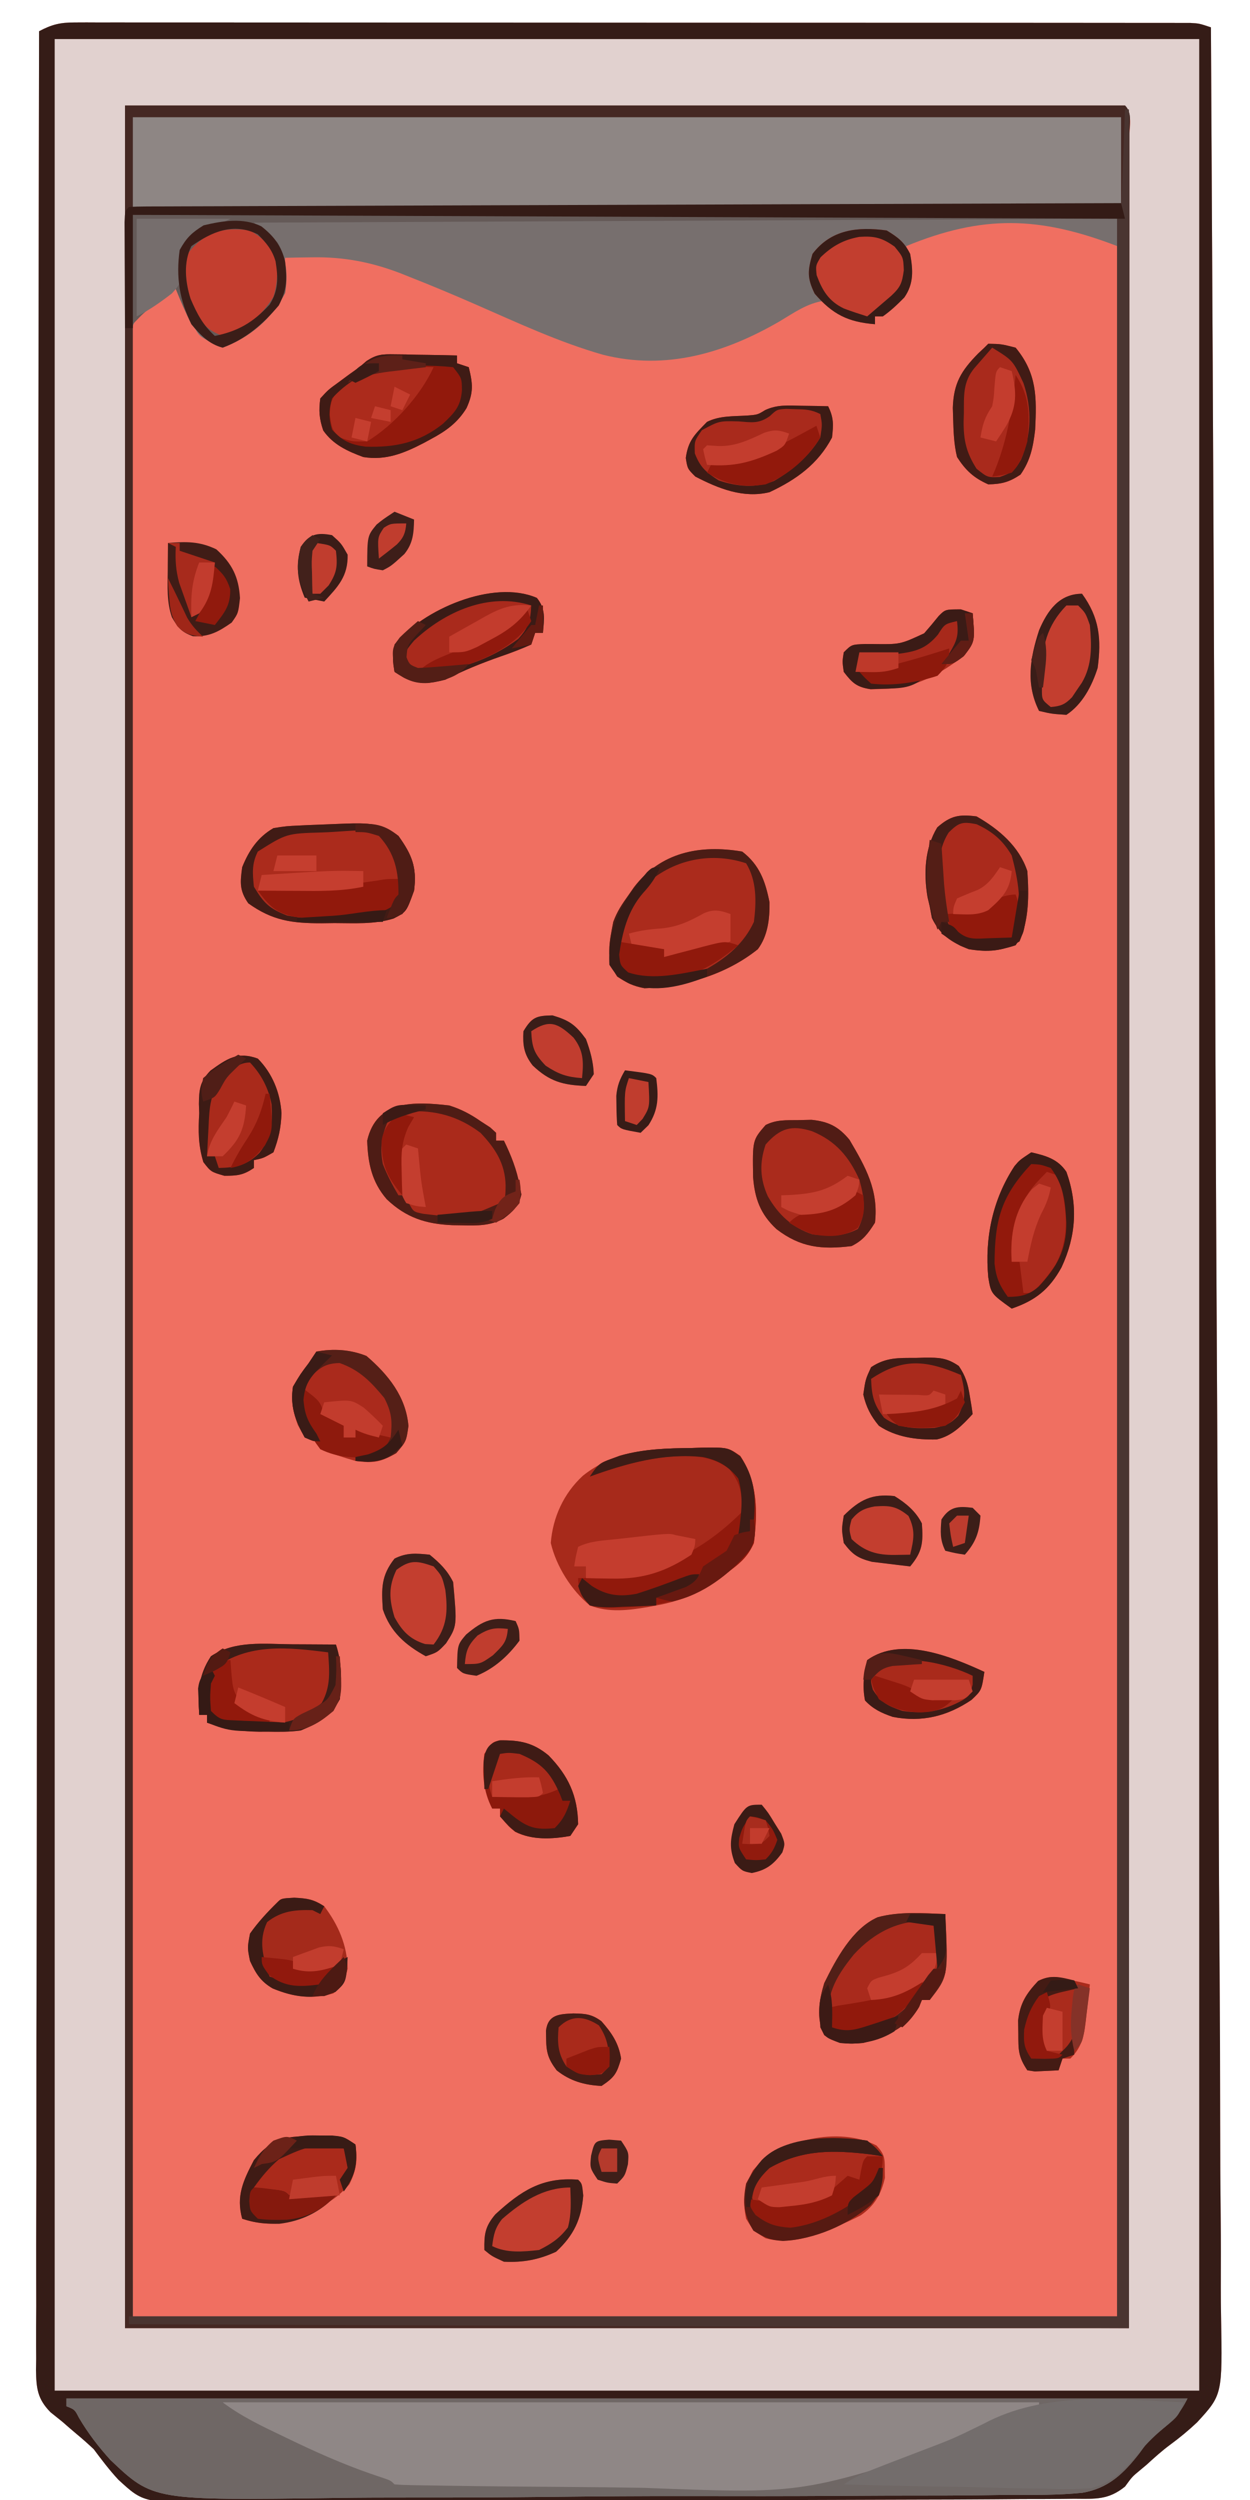 <?xml version="1.0" encoding="UTF-8"?>
<svg version="1.1" xmlns="http://www.w3.org/2000/svg" width="320" height="640">
<path d="M0 0 C1.027 -0.005 2.053 -0.009 3.111 -0.014 C4.801 -0.006 4.801 -0.006 6.525 0.002 C7.722 -0.001 8.92 -0.003 10.154 -0.006 C13.48 -0.01 16.806 -0.006 20.132 0.002 C23.718 0.009 27.304 0.004 30.89 0 C37.916 -0.005 44.942 0.001 51.967 0.01 C60.145 0.02 68.322 0.02 76.499 0.02 C91.086 0.019 105.673 0.029 120.26 0.043 C134.424 0.057 148.587 0.064 162.751 0.064 C163.623 0.064 164.495 0.064 165.394 0.063 C166.265 0.063 167.136 0.063 168.034 0.063 C184.146 0.063 200.259 0.069 216.371 0.077 C222.075 0.081 227.779 0.082 233.483 0.082 C240.431 0.083 247.378 0.087 254.326 0.096 C257.872 0.101 261.419 0.104 264.966 0.103 C268.805 0.101 272.644 0.108 276.483 0.115 C277.612 0.114 278.74 0.112 279.903 0.11 C280.927 0.114 281.951 0.117 283.006 0.12 C284.337 0.121 284.337 0.121 285.694 0.122 C287.94 0.249 287.94 0.249 290.94 1.249 C291.258 58.935 291.561 116.621 291.777 174.307 C291.782 175.588 291.782 175.588 291.786 176.895 C291.856 195.453 291.923 214.011 291.986 232.57 C292.018 241.671 292.049 250.772 292.082 259.873 C292.085 260.779 292.088 261.684 292.091 262.618 C292.195 291.968 292.341 321.317 292.509 350.667 C292.682 380.83 292.812 410.993 292.888 441.157 C292.899 445.418 292.91 449.68 292.922 453.941 C292.924 454.78 292.926 455.618 292.928 456.483 C292.966 469.978 293.049 483.472 293.148 496.967 C293.247 510.538 293.299 524.108 293.302 537.678 C293.305 545.739 293.345 553.798 293.437 561.859 C293.501 567.882 293.498 573.904 293.468 579.928 C293.466 582.362 293.487 584.796 293.532 587.229 C293.882 607.299 293.882 607.299 287.403 614.362 C285.205 616.434 282.937 618.318 280.499 620.102 C278.354 621.68 276.409 623.459 274.44 625.249 C273.873 625.723 273.306 626.198 272.722 626.686 C270.777 628.293 270.777 628.293 268.952 630.804 C264.681 634.271 261.321 633.967 255.967 633.931 C254.954 633.944 253.942 633.956 252.898 633.97 C249.5 634.006 246.104 634.006 242.706 634.007 C240.271 634.025 237.837 634.045 235.402 634.068 C228.784 634.12 222.166 634.14 215.548 634.151 C211.412 634.158 207.276 634.173 203.14 634.191 C191.678 634.237 180.216 634.276 168.755 634.281 C168.021 634.282 167.288 634.282 166.533 634.282 C165.046 634.283 163.56 634.284 162.074 634.284 C161.336 634.285 160.598 634.285 159.838 634.285 C159.099 634.286 158.361 634.286 157.6 634.286 C145.641 634.293 133.684 634.356 121.726 634.445 C109.436 634.536 97.146 634.582 84.855 634.581 C77.96 634.582 71.065 634.602 64.17 634.67 C57.68 634.735 51.191 634.737 44.7 634.698 C42.323 634.693 39.946 634.709 37.57 634.747 C17.75 635.044 17.75 635.044 11.233 629.045 C8.936 626.575 6.958 623.953 4.94 621.249 C3.52 619.916 2.07 618.611 0.565 617.374 C-0.659 616.351 -1.865 615.307 -3.06 614.249 C-4.074 613.434 -5.088 612.62 -6.133 611.781 C-9.492 608.376 -9.774 605.614 -9.846 600.945 C-9.83 599.988 -9.814 599.032 -9.798 598.046 C-9.808 596.501 -9.808 596.501 -9.819 594.925 C-9.835 591.457 -9.808 587.99 -9.781 584.521 C-9.784 582.016 -9.789 579.512 -9.797 577.007 C-9.807 571.552 -9.799 566.099 -9.775 560.644 C-9.739 552.534 -9.737 544.424 -9.742 536.313 C-9.75 522.671 -9.73 509.028 -9.694 495.386 C-9.659 481.876 -9.635 468.367 -9.629 454.857 C-9.629 454.018 -9.628 453.178 -9.628 452.313 C-9.626 448.048 -9.624 443.784 -9.622 439.52 C-9.61 409.308 -9.569 379.097 -9.512 348.885 C-9.457 319.534 -9.415 290.182 -9.389 260.83 C-9.389 259.926 -9.388 259.021 -9.387 258.089 C-9.379 249.005 -9.371 239.92 -9.364 230.836 C-9.349 212.33 -9.332 193.824 -9.314 175.317 C-9.313 174.466 -9.312 173.616 -9.311 172.739 C-9.256 115.909 -9.161 59.079 -9.06 2.249 C-5.822 0.528 -3.689 -0.001 0 0 Z " fill="#F06F61" transform="translate(19.06,5.751)"/>
<path d="M0 0 C1.027 -0.005 2.053 -0.009 3.111 -0.014 C4.801 -0.006 4.801 -0.006 6.525 0.002 C7.722 -0.001 8.92 -0.003 10.154 -0.006 C13.48 -0.01 16.806 -0.006 20.132 0.002 C23.718 0.009 27.304 0.004 30.89 0 C37.916 -0.005 44.942 0.001 51.967 0.01 C60.145 0.02 68.322 0.02 76.499 0.02 C91.086 0.019 105.673 0.029 120.26 0.043 C134.424 0.057 148.587 0.064 162.751 0.064 C163.623 0.064 164.495 0.064 165.394 0.063 C166.265 0.063 167.136 0.063 168.034 0.063 C184.146 0.063 200.259 0.069 216.371 0.077 C222.075 0.081 227.779 0.082 233.483 0.082 C240.431 0.083 247.378 0.087 254.326 0.096 C257.872 0.101 261.419 0.104 264.966 0.103 C268.805 0.101 272.644 0.108 276.483 0.115 C277.612 0.114 278.74 0.112 279.903 0.11 C280.927 0.114 281.951 0.117 283.006 0.12 C284.337 0.121 284.337 0.121 285.694 0.122 C287.94 0.249 287.94 0.249 290.94 1.249 C291.258 58.935 291.561 116.621 291.777 174.307 C291.782 175.588 291.782 175.588 291.786 176.895 C291.856 195.453 291.923 214.011 291.986 232.57 C292.018 241.671 292.049 250.772 292.082 259.873 C292.085 260.779 292.088 261.684 292.091 262.618 C292.195 291.968 292.341 321.317 292.509 350.667 C292.682 380.83 292.812 410.993 292.888 441.157 C292.899 445.418 292.91 449.68 292.922 453.941 C292.924 454.78 292.926 455.618 292.928 456.483 C292.966 469.978 293.049 483.472 293.148 496.967 C293.247 510.538 293.299 524.108 293.302 537.678 C293.305 545.739 293.345 553.798 293.437 561.859 C293.501 567.882 293.498 573.904 293.468 579.928 C293.466 582.362 293.487 584.796 293.532 587.229 C293.882 607.299 293.882 607.299 287.403 614.362 C285.205 616.434 282.937 618.318 280.499 620.102 C278.354 621.68 276.409 623.459 274.44 625.249 C273.873 625.723 273.306 626.198 272.722 626.686 C270.777 628.293 270.777 628.293 268.952 630.804 C264.681 634.271 261.321 633.967 255.967 633.931 C254.954 633.944 253.942 633.956 252.898 633.97 C249.5 634.006 246.104 634.006 242.706 634.007 C240.271 634.025 237.837 634.045 235.402 634.068 C228.784 634.12 222.166 634.14 215.548 634.151 C211.412 634.158 207.276 634.173 203.14 634.191 C191.678 634.237 180.216 634.276 168.755 634.281 C168.021 634.282 167.288 634.282 166.533 634.282 C165.046 634.283 163.56 634.284 162.074 634.284 C161.336 634.285 160.598 634.285 159.838 634.285 C159.099 634.286 158.361 634.286 157.6 634.286 C145.641 634.293 133.684 634.356 121.726 634.445 C109.436 634.536 97.146 634.582 84.855 634.581 C77.96 634.582 71.065 634.602 64.17 634.67 C57.68 634.735 51.191 634.737 44.7 634.698 C42.323 634.693 39.946 634.709 37.57 634.747 C17.75 635.044 17.75 635.044 11.233 629.045 C8.936 626.575 6.958 623.953 4.94 621.249 C3.52 619.916 2.07 618.611 0.565 617.374 C-0.659 616.351 -1.865 615.307 -3.06 614.249 C-4.074 613.434 -5.088 612.62 -6.133 611.781 C-9.492 608.376 -9.774 605.614 -9.846 600.945 C-9.83 599.988 -9.814 599.032 -9.798 598.046 C-9.808 596.501 -9.808 596.501 -9.819 594.925 C-9.835 591.457 -9.808 587.99 -9.781 584.521 C-9.784 582.016 -9.789 579.512 -9.797 577.007 C-9.807 571.552 -9.799 566.099 -9.775 560.644 C-9.739 552.534 -9.737 544.424 -9.742 536.313 C-9.75 522.671 -9.73 509.028 -9.694 495.386 C-9.659 481.876 -9.635 468.367 -9.629 454.857 C-9.629 454.018 -9.628 453.178 -9.628 452.313 C-9.626 448.048 -9.624 443.784 -9.622 439.52 C-9.61 409.308 -9.569 379.097 -9.512 348.885 C-9.457 319.534 -9.415 290.182 -9.389 260.83 C-9.389 259.926 -9.388 259.021 -9.387 258.089 C-9.379 249.005 -9.371 239.92 -9.364 230.836 C-9.349 212.33 -9.332 193.824 -9.314 175.317 C-9.313 174.466 -9.312 173.616 -9.311 172.739 C-9.256 115.909 -9.161 59.079 -9.06 2.249 C-5.822 0.528 -3.689 -0.001 0 0 Z M12.94 21.249 C12.94 209.019 12.94 396.789 12.94 590.249 C97.75 590.249 182.56 590.249 269.94 590.249 C269.969 491.637 269.969 491.637 269.988 393.024 C269.991 378.757 269.993 364.49 269.995 350.222 C269.995 348.497 269.995 346.771 269.996 345.045 C270 317.506 270.007 289.968 270.017 262.429 C270.026 234.138 270.032 205.848 270.034 177.557 C270.035 173.566 270.035 169.574 270.035 165.583 C270.035 164.798 270.035 164.012 270.035 163.203 C270.037 150.531 270.041 137.86 270.047 125.188 C270.053 112.465 270.055 99.741 270.054 87.018 C270.053 80.118 270.054 73.218 270.06 66.317 C270.064 60.012 270.065 53.706 270.061 47.4 C270.061 45.108 270.062 42.816 270.065 40.524 C270.069 37.43 270.067 34.336 270.063 31.243 C270.066 30.334 270.069 29.425 270.071 28.489 C270.454 24.554 270.454 24.554 268.94 21.249 C184.46 21.249 99.98 21.249 12.94 21.249 Z " fill="#E1D1CF" transform="translate(19.06,5.751)"/>
<path d="M0 0 C84.48 0 168.96 0 256 0 C257.902 1.902 257.124 4.708 257.131 7.24 C257.128 8.149 257.126 9.058 257.123 9.994 C257.124 10.954 257.125 11.914 257.127 12.903 C257.129 16.163 257.125 19.424 257.12 22.684 C257.121 25.027 257.122 27.371 257.123 29.715 C257.125 35.508 257.122 41.302 257.118 47.095 C257.112 54.029 257.113 60.964 257.114 67.899 C257.115 80.698 257.112 93.498 257.106 106.297 C257.1 118.976 257.096 131.655 257.095 144.334 C257.095 145.122 257.095 145.909 257.095 146.72 C257.094 150.719 257.094 154.717 257.094 158.716 C257.092 187.061 257.085 215.406 257.075 243.751 C257.066 271.294 257.059 298.837 257.055 326.379 C257.055 328.11 257.054 329.841 257.054 331.572 C257.052 345.636 257.05 359.701 257.048 373.765 C257.038 438.843 257.018 503.922 257 569 C172.19 569 87.38 569 0 569 C0 381.23 0 193.46 0 0 Z M200 36 C200.093 36.713 200.186 37.426 200.281 38.16 C200.866 45.921 200.866 45.921 198.219 49.219 C196 51.062 196 51.062 193.75 52.66 C193.173 53.102 192.595 53.544 192 54 C192 54.66 192 55.32 192 56 C190.206 55.382 188.415 54.755 186.625 54.125 C185.627 53.777 184.63 53.429 183.602 53.07 C181 52 181 52 179 50 C174.671 50.578 171.189 53.124 167.5 55.312 C153.547 63.387 138.469 67.888 122.368 63.819 C111.122 60.607 100.49 55.628 89.797 50.953 C84.172 48.496 78.526 46.118 72.812 43.875 C72.138 43.604 71.463 43.334 70.768 43.055 C63.207 40.124 56.045 38.729 47.938 38.875 C46.627 38.893 45.316 38.911 43.965 38.93 C42.986 38.953 42.008 38.976 41 39 C40.961 39.87 40.961 39.87 40.922 40.758 C40.432 47.508 38.716 51.499 33.625 56.188 C26.354 61.208 26.354 61.208 21.75 60.5 C19 59 19 59 17.812 56.875 C17.544 55.926 17.276 54.977 17 54 C16.468 52.559 15.926 51.122 15.375 49.688 C14.921 48.471 14.467 47.254 14 46 C12.948 46.536 11.896 47.072 10.812 47.625 C10.221 47.927 9.629 48.228 9.02 48.539 C5.608 51.007 2.54 53.744 1.538 57.93 C1.365 60.202 1.347 62.426 1.385 64.703 C1.379 65.571 1.373 66.439 1.367 67.333 C1.354 70.25 1.376 73.166 1.399 76.083 C1.397 78.192 1.392 80.301 1.386 82.41 C1.375 88.211 1.395 94.012 1.42 99.813 C1.441 106.067 1.434 112.32 1.43 118.574 C1.428 129.411 1.443 140.247 1.471 151.084 C1.501 162.45 1.52 173.816 1.526 185.182 C1.526 185.889 1.526 186.595 1.527 187.323 C1.528 190.912 1.53 194.501 1.531 198.089 C1.542 223.509 1.575 248.928 1.623 274.348 C1.669 299.043 1.704 323.739 1.725 348.434 C1.727 349.987 1.728 351.54 1.729 353.093 C1.74 365.71 1.751 378.328 1.761 390.945 C1.808 449.297 1.908 507.648 2 566 C85.16 566 168.32 566 254 566 C254 391.1 254 216.2 254 36 C234.057 28.33 219.559 27.959 200 36 Z " fill="#776F6E" transform="translate(32,27)"/>
<path d="M0 0 C1.027 -0.005 2.053 -0.009 3.111 -0.014 C4.801 -0.006 4.801 -0.006 6.525 0.002 C7.722 -0.001 8.92 -0.003 10.154 -0.006 C13.48 -0.01 16.806 -0.006 20.132 0.002 C23.718 0.009 27.304 0.004 30.89 0 C37.916 -0.005 44.942 0.001 51.967 0.01 C60.145 0.02 68.322 0.02 76.499 0.02 C91.086 0.019 105.673 0.029 120.26 0.043 C134.424 0.057 148.587 0.064 162.751 0.064 C163.623 0.064 164.495 0.064 165.394 0.063 C166.265 0.063 167.136 0.063 168.034 0.063 C184.146 0.063 200.259 0.069 216.371 0.077 C222.075 0.081 227.779 0.082 233.483 0.082 C240.431 0.083 247.378 0.087 254.326 0.096 C257.872 0.101 261.419 0.104 264.966 0.103 C268.805 0.101 272.644 0.108 276.483 0.115 C277.612 0.114 278.74 0.112 279.903 0.11 C280.927 0.114 281.951 0.117 283.006 0.12 C284.337 0.121 284.337 0.121 285.694 0.122 C287.94 0.249 287.94 0.249 290.94 1.249 C291.258 58.935 291.561 116.621 291.777 174.307 C291.782 175.588 291.782 175.588 291.786 176.895 C291.856 195.453 291.923 214.011 291.986 232.57 C292.018 241.671 292.049 250.772 292.082 259.873 C292.085 260.779 292.088 261.684 292.091 262.618 C292.195 291.968 292.341 321.317 292.509 350.667 C292.682 380.83 292.812 410.993 292.888 441.157 C292.899 445.418 292.91 449.68 292.922 453.941 C292.924 454.78 292.926 455.618 292.928 456.483 C292.966 469.978 293.049 483.472 293.148 496.967 C293.247 510.538 293.299 524.108 293.302 537.678 C293.305 545.739 293.345 553.798 293.437 561.859 C293.501 567.882 293.498 573.904 293.468 579.928 C293.466 582.362 293.487 584.796 293.532 587.229 C293.882 607.299 293.882 607.299 287.403 614.362 C285.205 616.434 282.937 618.318 280.499 620.102 C278.354 621.68 276.409 623.459 274.44 625.249 C273.873 625.723 273.306 626.198 272.722 626.686 C270.777 628.293 270.777 628.293 268.952 630.804 C264.681 634.271 261.321 633.967 255.967 633.931 C254.954 633.944 253.942 633.956 252.898 633.97 C249.5 634.006 246.104 634.006 242.706 634.007 C240.271 634.025 237.837 634.045 235.402 634.068 C228.784 634.12 222.166 634.14 215.548 634.151 C211.412 634.158 207.276 634.173 203.14 634.191 C191.678 634.237 180.216 634.276 168.755 634.281 C168.021 634.282 167.288 634.282 166.533 634.282 C165.046 634.283 163.56 634.284 162.074 634.284 C161.336 634.285 160.598 634.285 159.838 634.285 C159.099 634.286 158.361 634.286 157.6 634.286 C145.641 634.293 133.684 634.356 121.726 634.445 C109.436 634.536 97.146 634.582 84.855 634.581 C77.96 634.582 71.065 634.602 64.17 634.67 C57.68 634.735 51.191 634.737 44.7 634.698 C42.323 634.693 39.946 634.709 37.57 634.747 C17.75 635.044 17.75 635.044 11.233 629.045 C8.936 626.575 6.958 623.953 4.94 621.249 C3.52 619.916 2.07 618.611 0.565 617.374 C-0.659 616.351 -1.865 615.307 -3.06 614.249 C-4.074 613.434 -5.088 612.62 -6.133 611.781 C-9.492 608.376 -9.774 605.614 -9.846 600.945 C-9.83 599.988 -9.814 599.032 -9.798 598.046 C-9.808 596.501 -9.808 596.501 -9.819 594.925 C-9.835 591.457 -9.808 587.99 -9.781 584.521 C-9.784 582.016 -9.789 579.512 -9.797 577.007 C-9.807 571.552 -9.799 566.099 -9.775 560.644 C-9.739 552.534 -9.737 544.424 -9.742 536.313 C-9.75 522.671 -9.73 509.028 -9.694 495.386 C-9.659 481.876 -9.635 468.367 -9.629 454.857 C-9.629 454.018 -9.628 453.178 -9.628 452.313 C-9.626 448.048 -9.624 443.784 -9.622 439.52 C-9.61 409.308 -9.569 379.097 -9.512 348.885 C-9.457 319.534 -9.415 290.182 -9.389 260.83 C-9.389 259.926 -9.388 259.021 -9.387 258.089 C-9.379 249.005 -9.371 239.92 -9.364 230.836 C-9.349 212.33 -9.332 193.824 -9.314 175.317 C-9.313 174.466 -9.312 173.616 -9.311 172.739 C-9.256 115.909 -9.161 59.079 -9.06 2.249 C-5.822 0.528 -3.689 -0.001 0 0 Z M-5.06 4.249 C-5.06 202.909 -5.06 401.569 -5.06 606.249 C91.63 606.249 188.32 606.249 287.94 606.249 C287.94 407.589 287.94 208.929 287.94 4.249 C191.25 4.249 94.56 4.249 -5.06 4.249 Z " fill="#351C17" transform="translate(19.06,5.751)"/>
<path d="M0 0 C94.71 0 189.42 0 287 0 C284.873 4.254 283.094 5.819 279.499 8.71 C276.886 10.97 276.886 10.97 274.744 13.957 C270.684 19.183 266.798 23.006 260.086 24.148 C253.949 24.772 247.81 24.716 241.648 24.68 C239.285 24.709 236.922 24.743 234.558 24.782 C228.163 24.871 221.769 24.883 215.373 24.875 C211.369 24.875 207.364 24.892 203.36 24.917 C202.01 24.926 200.66 24.934 199.309 24.942 C198.637 24.947 197.965 24.951 197.272 24.955 C184.583 25.031 171.896 25.027 159.207 24.999 C147.641 24.977 136.079 25.06 124.515 25.193 C112.599 25.328 100.685 25.388 88.769 25.37 C82.095 25.361 75.424 25.383 68.75 25.481 C22.191 26.117 22.191 26.117 11.247 15.728 C8.172 12.322 5.516 8.871 3.195 4.912 C2.139 2.852 2.139 2.852 0 2 C0 1.34 0 0.68 0 0 Z " fill="#8F8786" transform="translate(17,614)"/>
<path d="M0 0 C83.49 0 166.98 0 253 0 C253 7.59 253 15.18 253 23 C169.51 23 86.02 23 0 23 C0 15.41 0 7.82 0 0 Z " fill="#8E8684" transform="translate(34,30)"/>
<path d="M0 0 C84.48 0 168.96 0 256 0 C257.902 1.902 257.124 4.708 257.131 7.24 C257.128 8.149 257.126 9.058 257.123 9.994 C257.124 10.954 257.125 11.914 257.127 12.903 C257.129 16.163 257.125 19.424 257.12 22.684 C257.121 25.027 257.122 27.371 257.123 29.715 C257.125 35.508 257.122 41.302 257.118 47.095 C257.112 54.029 257.113 60.964 257.114 67.899 C257.115 80.698 257.112 93.498 257.106 106.297 C257.1 118.976 257.096 131.655 257.095 144.334 C257.095 145.122 257.095 145.909 257.095 146.72 C257.094 150.719 257.094 154.717 257.094 158.716 C257.092 187.061 257.085 215.406 257.075 243.751 C257.066 271.294 257.059 298.837 257.055 326.379 C257.055 328.11 257.054 329.841 257.054 331.572 C257.052 345.636 257.05 359.701 257.048 373.765 C257.038 438.843 257.018 503.922 257 569 C172.19 569 87.38 569 0 569 C0 381.23 0 193.46 0 0 Z M2 3 C2 10.59 2 18.18 2 26 C85.49 26 168.98 26 255 26 C255 18.41 255 10.82 255 3 C171.51 3 88.02 3 2 3 Z M2 28 C2 205.54 2 383.08 2 566 C85.16 566 168.32 566 254 566 C254 388.46 254 210.92 254 28 C170.84 28 87.68 28 2 28 Z " fill="#452823" transform="translate(32,27)"/>
<path d="M0 0 C94.71 0 189.42 0 287 0 C284.873 4.254 283.094 5.819 279.499 8.71 C276.886 10.97 276.886 10.97 274.744 13.957 C270.684 19.183 266.798 23.006 260.086 24.148 C253.949 24.772 247.81 24.716 241.648 24.68 C239.285 24.709 236.922 24.743 234.558 24.782 C228.163 24.871 221.769 24.883 215.373 24.875 C211.369 24.875 207.364 24.892 203.36 24.917 C202.01 24.926 200.66 24.934 199.309 24.942 C198.637 24.947 197.965 24.951 197.272 24.955 C184.583 25.031 171.896 25.027 159.207 24.999 C147.641 24.977 136.079 25.06 124.515 25.193 C112.599 25.328 100.685 25.388 88.769 25.37 C82.095 25.361 75.424 25.383 68.75 25.481 C22.191 26.117 22.191 26.117 11.247 15.728 C8.172 12.322 5.516 8.871 3.195 4.912 C2.139 2.852 2.139 2.852 0 2 C0 1.34 0 0.68 0 0 Z M40 1 C44.987 4.74 50.266 7.194 55.875 9.875 C56.996 10.413 58.117 10.951 59.271 11.505 C66.315 14.843 73.299 17.826 80.719 20.23 C83 21 83 21 84 22 C85.427 22.119 86.859 22.171 88.291 22.194 C89.218 22.212 90.145 22.229 91.1 22.247 C92.127 22.26 93.153 22.274 94.21 22.288 C95.285 22.306 96.36 22.324 97.468 22.342 C107.499 22.498 117.53 22.586 127.562 22.652 C134.287 22.697 141.01 22.764 147.734 22.885 C187.747 24.413 187.747 24.413 225.24 12.439 C229.231 10.358 233.367 8.676 237.526 6.962 C241.38 5.372 245.188 3.687 249 2 C249 1.67 249 1.34 249 1 C180.03 1 111.06 1 40 1 Z " fill="#6F6765" transform="translate(17,614)"/>
<path d="M0 0 C0.33 0 0.66 0 1 0 C1 187.44 1 374.88 1 568 C-83.48 567.67 -167.96 567.34 -255 567 C-255 566.34 -255 565.68 -255 565 C-171.51 565 -88.02 565 -2 565 C-2 387.46 -2 209.92 -2 27 C-1.67 27 -1.34 27 -1 27 C-0.67 18.09 -0.34 9.18 0 0 Z " fill="#4A3531" transform="translate(288,28)"/>
<path d="M0 0 C0.893 -0.029 1.787 -0.058 2.707 -0.088 C9.198 -0.151 9.198 -0.151 12.367 2.02 C16.888 8.895 16.832 16.358 15.875 24.312 C14.463 27.508 12.647 29.238 9.875 31.312 C9.198 31.853 8.521 32.393 7.824 32.949 C2.529 36.833 -2.66 39.193 -9.125 40.312 C-10.086 40.497 -10.086 40.497 -11.066 40.686 C-16.133 41.557 -21.232 42.208 -26.125 40.312 C-30.86 36.432 -34.726 30.283 -36.125 24.312 C-35.6 17.682 -32.798 11.621 -27.938 7.125 C-19.796 0.564 -10.074 0.11 0 0 Z " fill="#A72A1B" transform="translate(177.125,370.688)"/>
<path d="M0 0 C83.16 0 166.32 0 252 0 C252 0.33 252 0.66 252 1 C142.605 1.495 142.605 1.495 31 2 C32.98 3.65 34.96 5.3 37 7 C39.391 11.022 39.722 15.417 39 20 C35.645 26.581 29.93 31.439 23 34 C19.5 33.073 17.263 30.758 15 28 C13.516 25.058 12.228 22.056 11 19 C9.727 19.934 8.457 20.873 7.188 21.812 C6.48 22.335 5.772 22.857 5.043 23.395 C2.75 25.131 2.75 25.131 0 28 C0 18.76 0 9.52 0 0 Z " fill="#655A58" transform="translate(34,55)"/>
<path d="M0 0 C-1.096 3.287 -1.778 3.88 -4.375 6 C-6.964 8.116 -9.156 10.186 -11.305 12.759 C-15.05 17.137 -17.899 20.43 -23.566 21.968 C-27.667 22.268 -31.629 22.243 -35.73 22.074 C-37.217 22.054 -38.703 22.038 -40.19 22.027 C-44.067 21.985 -47.939 21.878 -51.814 21.755 C-55.782 21.642 -59.751 21.592 -63.721 21.537 C-71.483 21.42 -79.241 21.233 -87 21 C-84.087 19.058 -81.506 17.935 -78.25 16.68 C-77.095 16.23 -75.94 15.781 -74.75 15.318 C-72.21 14.338 -69.667 13.367 -67.123 12.399 C-59.012 9.311 -59.012 9.311 -51.223 5.496 C-35.472 -2.942 -17.352 -0.712 0 0 Z " fill="#736D6C" transform="translate(303,615)"/>
<path d="M0 0 C4.447 3.407 5.944 7.639 7 13 C7.059 17.205 6.567 21.577 4 25 C-4.152 31.522 -14.657 34.596 -25 35 C-27.965 34.429 -29.405 33.672 -32 32 C-35.047 27.43 -34.009 23.245 -33 18 C-31.966 15.213 -30.774 13.493 -29 11 C-28.577 10.393 -28.154 9.786 -27.719 9.16 C-20.893 0.192 -10.899 -1.846 0 0 Z " fill="#AB2B1C" transform="translate(190,218)"/>
<path d="M0 0 C5.552 -0.158 8.899 -0.22 13.523 3.16 C16.946 7.97 18.292 11.124 17.523 17.16 C15.562 22.631 15.562 22.631 12.267 24.309 C7.324 25.842 2.284 25.487 -2.852 25.473 C-4.518 25.497 -4.518 25.497 -6.219 25.521 C-13.712 25.526 -18.735 24.847 -24.914 20.41 C-27.197 17.122 -27.01 15.092 -26.477 11.16 C-24.754 6.88 -22.5 3.507 -18.477 1.16 C-15.227 0.648 -15.227 0.648 -11.477 0.473 C-10.817 0.441 -10.158 0.41 -9.479 0.378 C-6.32 0.239 -3.159 0.146 0 0 Z " fill="#AB2B1C" transform="translate(88.477,210.84)"/>
<path d="M0 0 C3.007 0.944 5.422 2.206 8 4 C9.238 4.804 9.238 4.804 10.5 5.625 C11.242 6.306 11.242 6.306 12 7 C12 7.66 12 8.32 12 9 C12.66 9 13.32 9 14 9 C15.867 12.816 17.291 16.435 18.062 20.625 C18.266 21.696 18.266 21.696 18.473 22.789 C17.837 25.761 16.258 27.189 13.879 28.992 C10.445 30.834 7.076 30.783 3.25 30.688 C2.454 30.675 1.659 30.663 0.839 30.651 C-5.92 30.358 -11.006 28.763 -16 24 C-19.849 19.549 -20.815 14.728 -21 9 C-18.609 -1.519 -8.821 -1.007 0 0 Z " fill="#AA2A1B" transform="translate(115,283)"/>
<path d="M0 0 C1.696 -0.039 1.696 -0.039 3.426 -0.078 C7.772 0.359 10.384 1.663 13.164 5.047 C17.299 12.08 20.628 17.915 19.688 26.25 C17.894 29.06 16.669 30.759 13.688 32.25 C6.07 33.189 0.623 32.635 -5.535 27.902 C-9.643 24.084 -11.091 20.102 -11.516 14.629 C-11.674 5.128 -11.674 5.128 -8.312 1.25 C-5.511 -0.151 -3.124 0.042 0 0 Z " fill="#AA2B1C" transform="translate(204.312,286.75)"/>
<path d="M0 0 C0.738 15.929 0.738 15.929 -4 22 C-4.66 22 -5.32 22 -6 22 C-6.227 22.578 -6.454 23.155 -6.688 23.75 C-9.836 29.147 -15.191 31.437 -21 33 C-24.956 33.38 -27.656 33.23 -31 31 C-33.125 26.751 -32.32 22.06 -31 17.688 C-27.97 11.529 -23.824 3.696 -17.312 0.812 C-11.733 -0.708 -5.724 -0.236 0 0 Z " fill="#A92A1C" transform="translate(242,490)"/>
<path d="M0 0 C0.935 0.01 1.869 0.019 2.832 0.029 C3.8 0.054 4.768 0.08 5.766 0.105 C7.241 0.126 7.241 0.126 8.746 0.146 C11.17 0.182 13.592 0.231 16.016 0.293 C16.016 0.953 16.016 1.613 16.016 2.293 C17.006 2.623 17.996 2.953 19.016 3.293 C20.061 7.56 20.281 9.706 18.445 13.766 C16.162 17.501 13.21 19.627 9.391 21.668 C8.77 22.006 8.15 22.344 7.511 22.692 C2.413 25.335 -2.216 27.224 -7.984 26.293 C-12.044 24.796 -15.719 23.116 -18.234 19.492 C-19.251 16.511 -19.423 14.423 -18.984 11.293 C-16.938 9.062 -16.938 9.062 -14.234 7.105 C-13.353 6.452 -12.471 5.798 -11.562 5.125 C-10.712 4.52 -9.861 3.916 -8.984 3.293 C-8.374 2.766 -7.764 2.239 -7.135 1.697 C-4.529 -0.004 -3.085 -0.056 0 0 Z " fill="#92190C" transform="translate(100.984,90.707)"/>
<path d="M0 0 C1.605 0.007 1.605 0.007 3.242 0.014 C5.87 0.025 8.497 0.042 11.125 0.062 C12.667 4.688 12.628 9.232 12.125 14.062 C9.713 18.515 6.735 20.16 2.125 22.062 C-0.701 22.453 -3.464 22.438 -6.312 22.375 C-7.4 22.38 -7.4 22.38 -8.51 22.385 C-13.307 22.337 -17.321 21.569 -21.875 20.062 C-21.875 19.402 -21.875 18.742 -21.875 18.062 C-22.535 18.062 -23.195 18.062 -23.875 18.062 C-24.221 12.288 -24.172 8.069 -20.875 3.062 C-14.687 -1.063 -7.181 -0.057 0 0 Z " fill="#AA2A1B" transform="translate(74.875,420.938)"/>
<path d="M0 0 C5.702 3.268 10.881 7.644 13 14 C13.426 20.229 13.466 26.204 11 32 C6.856 34.644 2.763 34.756 -2 34 C-6.444 32.236 -9.351 30.355 -11.438 26 C-11.623 25.01 -11.809 24.02 -12 23 C-12.18 22.237 -12.361 21.474 -12.547 20.688 C-13.572 14.61 -13.283 8.11 -10.062 2.812 C-6.664 -0.174 -4.506 -0.584 0 0 Z " fill="#AA2A1C" transform="translate(250,209)"/>
<path d="M0 0 C1.988 2.156 2.153 3.16 2.113 6.062 C2.124 6.801 2.134 7.54 2.145 8.301 C1.265 12.357 -0.568 15.514 -4.054 17.883 C-6.007 18.91 -7.97 19.789 -10.012 20.625 C-10.723 20.923 -11.434 21.221 -12.167 21.528 C-17.525 23.655 -22.638 25.314 -28.387 23.75 C-31.512 21.812 -31.512 21.812 -33.387 18.75 C-34.356 14 -33.866 10.675 -31.637 6.375 C-24.849 -1.544 -9.55 -5.001 0 0 Z " fill="#AB2B1C" transform="translate(224.387,549.25)"/>
<path d="M0 0 C3.766 0.863 6.813 1.719 9 5 C11.988 13.367 11.516 21.371 7.75 29.438 C4.635 35.086 1.106 37.906 -5 40 C-10.304 36.192 -10.304 36.192 -11 32 C-11.952 21.891 -9.878 12.026 -4.281 3.523 C-3 2 -3 2 0 0 Z " fill="#92190C" transform="translate(264,295)"/>
<path d="M0 0 C4.388 -0.792 8.682 -0.527 12.812 1.125 C18.382 5.899 22.944 11.567 23.562 19.062 C23 23 23 23 20.438 26 C16.376 28.363 14.629 28.628 10 28 C6.942 27.14 3.968 26.131 1 25 C1 24.34 1 23.68 1 23 C0.402 22.979 -0.196 22.959 -0.812 22.938 C-3 22 -3 22 -4.75 18.812 C-6.012 15.397 -6.545 12.657 -6 9 C-4.125 5.812 -4.125 5.812 -2 3 C-1.34 2.01 -0.68 1.02 0 0 Z " fill="#AA2A1C" transform="translate(81,346)"/>
<path d="M0 0 C3.312 0.062 3.312 0.062 7 1 C12.499 7.656 12.4 13.729 12 22 C11.488 26.393 10.806 29.849 8.25 33.5 C5.376 35.416 3.456 35.929 0 36 C-3.734 34.35 -5.809 32.4 -8 29 C-8.811 25.698 -8.903 22.392 -9 19 C-9.026 18.144 -9.052 17.288 -9.078 16.406 C-8.884 10.133 -6.962 6.945 -2.594 2.496 C-2.068 2.002 -1.542 1.509 -1 1 C-0.67 0.67 -0.34 0.34 0 0 Z " fill="#A92A1C" transform="translate(253,88)"/>
<path d="M0 0 C1.263 0.018 2.527 0.036 3.828 0.055 C4.792 0.078 5.757 0.101 6.75 0.125 C8.209 3.043 8.118 4.872 7.75 8.125 C4.169 14.916 -1.345 18.887 -8.25 22.125 C-14.964 23.767 -21.294 21.21 -27.25 18.125 C-29.25 16.125 -29.25 16.125 -29.688 13.375 C-29.082 8.877 -27.399 7.349 -24.25 4.125 C-21.032 2.516 -17.532 2.729 -13.977 2.504 C-11.297 2.294 -11.297 2.294 -9.352 1.098 C-6.23 -0.347 -3.411 -0.063 0 0 Z " fill="#A92A1C" transform="translate(205.25,103.875)"/>
<path d="M0 0 C0.33 1.32 0.66 2.64 1 4 C-82.82 3.67 -166.64 3.34 -253 3 C-253 12.57 -253 22.14 -253 32 C-253.66 32 -254.32 32 -255 32 C-255.025 27.746 -255.043 23.492 -255.055 19.238 C-255.06 17.789 -255.067 16.341 -255.075 14.893 C-255.088 12.815 -255.093 10.738 -255.098 8.66 C-255.103 7.409 -255.108 6.157 -255.114 4.867 C-255 2 -255 2 -254 1 C-252.64 0.899 -251.274 0.866 -249.91 0.861 C-249.023 0.856 -248.137 0.85 -247.223 0.845 C-246.238 0.844 -245.252 0.843 -244.237 0.842 C-243.199 0.837 -242.161 0.832 -241.091 0.827 C-237.584 0.811 -234.077 0.803 -230.57 0.795 C-228.067 0.785 -225.565 0.775 -223.062 0.765 C-217.66 0.743 -212.257 0.725 -206.855 0.709 C-199.043 0.686 -191.232 0.658 -183.42 0.629 C-170.748 0.581 -158.076 0.538 -145.404 0.497 C-133.091 0.458 -120.778 0.417 -108.466 0.372 C-107.328 0.368 -107.328 0.368 -106.167 0.364 C-102.363 0.35 -98.558 0.337 -94.753 0.323 C-63.169 0.209 -31.584 0.102 0 0 Z " fill="#341B16" transform="translate(287,52)"/>
<path d="M0 0 C2.329 2.888 1.833 5.353 1.562 8.938 C0.902 8.938 0.242 8.938 -0.438 8.938 C-0.767 9.928 -1.097 10.918 -1.438 11.938 C-4.002 13.074 -6.479 14.037 -9.125 14.938 C-14.089 16.672 -18.736 18.556 -23.438 20.938 C-27.757 22.017 -29.732 22.232 -33.875 20.5 C-34.721 19.984 -35.566 19.469 -36.438 18.938 C-36.938 15.875 -36.938 15.875 -36.438 11.938 C-29.295 3.014 -11.179 -4.873 0 0 Z " fill="#A92A1C" transform="translate(137.438,153.062)"/>
<path d="M0 0 C3.738 3.785 5.723 8.711 6.066 13.977 C5.944 17.698 5.333 20.485 4 24 C1.375 25.5 1.375 25.5 -1 26 C-1 26.66 -1 27.32 -1 28 C-3.707 29.841 -5.223 30 -8.562 30 C-12 29 -12 29 -13.938 26.5 C-15.266 22.125 -15.261 18.523 -15 14 C-15.027 13.219 -15.054 12.438 -15.082 11.633 C-15.05 7.875 -14.797 5.814 -12.105 3.066 C-7.89 0.039 -5.167 -1.895 0 0 Z " fill="#A92A1B" transform="translate(66,271)"/>
<path d="M0 0 C1.843 -0.021 1.843 -0.021 3.723 -0.043 C6.938 0.188 6.938 0.188 9.938 2.188 C10.49 6.292 10.204 8.643 8.375 12.375 C5.505 15.687 2.809 17.277 -1.062 19.188 C-2.011 19.765 -2.96 20.343 -3.938 20.938 C-8.97 22.951 -13.937 22.896 -19.062 21.188 C-20.668 15.348 -18.783 11.397 -16.062 6.188 C-11.162 0.184 -7.492 0.039 0 0 Z " fill="#AA2A1B" transform="translate(81.062,546.812)"/>
<path d="M0 0 C3.509 0.178 4.839 0.35 7.688 2.188 C11.301 6.969 13.571 12.152 13.688 18.188 C12.96 21.163 12.421 22.617 10 24.5 C4.577 26.112 -0.385 25.357 -5.512 23.227 C-8.603 21.443 -9.839 19.38 -11.312 16.188 C-12 12.812 -12 12.812 -11.312 9.188 C-9.241 6.243 -6.876 3.708 -4.312 1.188 C-3.312 0.188 -3.312 0.188 0 0 Z " fill="#A42A1B" transform="translate(75.312,485.812)"/>
<path d="M0 0 C1.34 -0.044 1.34 -0.044 2.707 -0.088 C9.198 -0.151 9.198 -0.151 12.367 2.02 C16.888 8.895 16.832 16.358 15.875 24.312 C14.463 27.508 12.647 29.238 9.875 31.312 C9.198 31.853 8.521 32.393 7.824 32.949 C-0.284 38.897 -8.183 40.565 -18.062 40.812 C-19.182 40.859 -19.182 40.859 -20.324 40.906 C-22.465 40.906 -22.465 40.906 -26.125 40.312 C-28.141 37.892 -29.125 36.481 -29.125 33.312 C-28.086 33.287 -27.047 33.261 -25.977 33.234 C-10.449 32.686 1.688 27.5 12.875 16.312 C12.713 11.465 12.597 9.229 9.562 5.375 C4.516 1.502 -0.984 1.959 -7.125 2.312 C-13.702 3.196 -19.899 5.057 -26.125 7.312 C-24.058 4.212 -23.655 3.844 -20.375 2.688 C-19.72 2.448 -19.065 2.208 -18.391 1.961 C-12.308 0.22 -6.281 0.069 0 0 Z " fill="#91190C" transform="translate(177.125,370.688)"/>
<path d="M0 0 C2.934 1.796 4.472 2.944 6 6 C6.742 10.138 6.971 13.602 4.508 17.148 C2.746 18.939 1.055 20.554 -1 22 C-1.66 22 -2.32 22 -3 22 C-3 22.66 -3 23.32 -3 24 C-9.956 23.444 -13.867 21.461 -18.438 16.188 C-20.402 12.18 -20.258 10.247 -19 6 C-14.252 -0.274 -7.412 -1.022 0 0 Z " fill="#C23E2F" transform="translate(227,59)"/>
<path d="M0 0 C3.029 1.778 4.554 3.27 6.375 6.25 C7.234 10.028 7.099 13.318 6 17 C2.914 21.862 -1.244 25.627 -7 27 C-10.445 25.72 -12.088 24.129 -14 21 C-16.134 16.171 -16.96 11.215 -16 6 C-11.678 0.394 -6.942 -0.976 0 0 Z " fill="#C33E2F" transform="translate(64,59)"/>
<path d="M0 0 C0.764 -0.024 1.528 -0.049 2.314 -0.074 C5.967 -0.093 7.956 -0.044 11.02 2.07 C12.75 4.654 13.329 6.564 13.812 9.625 C13.962 10.517 14.112 11.409 14.266 12.328 C14.413 13.341 14.413 13.341 14.562 14.375 C11.871 17.283 9.329 19.968 5.375 20.879 C0.23 21.013 -5.106 20.295 -9.438 17.375 C-11.526 14.889 -12.713 12.541 -13.438 9.375 C-12.875 5.5 -12.875 5.5 -11.438 2.375 C-7.614 -0.174 -4.433 0.007 0 0 Z " fill="#A92A1C" transform="translate(234.438,347.625)"/>
<path d="M0 0 C5.13 -0.071 8.507 0.549 12.512 3.855 C17.592 9.075 19.959 14.186 20.082 21.469 C19.422 22.459 18.762 23.449 18.082 24.469 C13.423 25.306 8.268 25.554 3.957 23.414 C2.332 22.094 2.332 22.094 0.082 19.469 C0.082 18.809 0.082 18.149 0.082 17.469 C-0.578 17.469 -1.238 17.469 -1.918 17.469 C-4.238 12.974 -4.55 8.432 -3.918 3.469 C-1.918 0.469 -1.918 0.469 0 0 Z " fill="#8D190C" transform="translate(127.918,445.531)"/>
<path d="M0 0 C-0.711 4.727 -0.711 4.727 -3.312 7.188 C-9.49 11.354 -15.962 12.973 -23.426 11.531 C-26.263 10.577 -28.513 9.526 -30.562 7.312 C-31.273 3.556 -30.848 0.754 -30 -3 C-21.331 -9.255 -8.478 -3.885 0 0 Z " fill="#A92A1B" transform="translate(252,428)"/>
<path d="M0 0 C4.451 6.12 4.991 11.534 4 19 C2.538 23.604 0.095 28.309 -4 31 C-7.75 30.75 -7.75 30.75 -11 30 C-14.467 23.066 -13.284 16.423 -10.992 9.34 C-8.855 4.299 -5.826 0 0 0 Z " fill="#C33E2F" transform="translate(277,152)"/>
<path d="M0 0 C0.99 0.33 1.98 0.66 3 1 C3.609 8.188 3.609 8.188 0.938 11.75 C-5.468 16.657 -11.847 20.271 -20.062 20.375 C-21.596 20.418 -21.596 20.418 -23.16 20.461 C-26.691 19.888 -27.841 18.797 -30 16 C-30.375 13.375 -30.375 13.375 -30 11 C-28 9 -28 9 -24.586 8.867 C-23.911 8.87 -23.236 8.872 -22.541 8.875 C-15.559 8.978 -15.559 8.978 -9.41 6.125 C-8.135 4.671 -6.89 3.19 -5.684 1.68 C-4 0 -4 0 0 0 Z " fill="#A7291B" transform="translate(246,156)"/>
<path d="M0 0 C1 1 1 1 1.312 4.062 C0.828 10.168 -1.133 14.267 -5.625 18.438 C-10.061 20.491 -14.112 21.244 -19 21 C-22.125 19.562 -22.125 19.562 -24 18 C-24.084 13.985 -23.822 11.965 -21.176 8.859 C-14.633 2.861 -9.196 -0.736 0 0 Z " fill="#C33E2F" transform="translate(148,558)"/>
<path d="M0 0 C2.63 2.173 4.473 3.947 6 7 C7.028 18.254 7.028 18.254 4.188 22.688 C2 25 2 25 -1 26 C-6.248 23.097 -10.077 19.768 -12 14 C-12.346 8.64 -12.452 5.381 -9 1 C-5.861 -0.569 -3.461 -0.352 0 0 Z " fill="#C33E2F" transform="translate(110,398)"/>
<path d="M0 0 C4.679 -0.374 8.078 -0.444 12.375 1.625 C16.42 5.284 18.126 8.711 18.438 14.125 C18 18 18 18 16.312 20.375 C12.963 22.728 10.531 24.073 6.375 23.875 C3.423 22.787 2.548 21.71 1 19 C-0.332 15.168 -0.112 11.253 -0.062 7.25 C-0.058 6.553 -0.053 5.855 -0.049 5.137 C-0.037 3.424 -0.019 1.712 0 0 Z " fill="#401C16" transform="translate(43,139)"/>
<path d="M0 0 C0.985 0.213 1.97 0.425 2.984 0.645 C3.732 0.824 4.48 1.003 5.25 1.188 C4.994 3.607 4.721 6.022 4.438 8.438 C4.367 9.119 4.297 9.801 4.225 10.504 C3.739 14.504 3.183 17.321 0.25 20.188 C-0.41 20.188 -1.07 20.188 -1.75 20.188 C-2.08 21.177 -2.41 22.168 -2.75 23.188 C-4.029 23.249 -5.308 23.311 -6.625 23.375 C-7.704 23.427 -7.704 23.427 -8.805 23.48 C-9.447 23.384 -10.089 23.287 -10.75 23.188 C-13.106 19.653 -13.048 18.001 -13.062 13.812 C-13.079 12.691 -13.096 11.57 -13.113 10.414 C-12.609 5.933 -11.04 3.502 -7.922 0.324 C-4.938 -1.237 -3.244 -0.734 0 0 Z " fill="#AA2B1C" transform="translate(273.75,506.812)"/>
<path d="M0 0 C1.152 0.018 2.305 0.036 3.492 0.055 C4.361 0.078 5.23 0.101 6.125 0.125 C2.81 7.383 -4.071 14.963 -10.875 19.125 C-14.75 19.188 -14.75 19.188 -17.875 18.125 C-19.875 16.125 -19.875 16.125 -20.438 12.375 C-20.375 9.715 -20.139 8.473 -18.52 6.336 C-12.913 1.311 -7.506 -0.153 0 0 Z " fill="#AC2B1C" transform="translate(104.875,93.875)"/>
<path d="M0 0 C2.929 1.813 5.436 3.873 7 7 C7.365 11.929 7.155 14.23 4 18 C1.914 17.771 -0.169 17.516 -2.25 17.25 C-3.41 17.111 -4.57 16.972 -5.766 16.828 C-9.4 15.898 -10.762 14.97 -13 12 C-13.562 8.5 -13.562 8.5 -13 5 C-8.923 0.923 -5.76 -0.665 0 0 Z " fill="#C33E2F" transform="translate(229,383)"/>
<path d="M0 0 C3.007 0.944 5.422 2.206 8 4 C9.238 4.804 9.238 4.804 10.5 5.625 C11.242 6.306 11.242 6.306 12 7 C12 7.66 12 8.32 12 9 C12.66 9 13.32 9 14 9 C15.867 12.816 17.291 16.435 18.062 20.625 C18.266 21.696 18.266 21.696 18.473 22.789 C17.837 25.761 16.258 27.189 13.879 28.992 C10.445 30.834 7.076 30.783 3.25 30.688 C2.454 30.675 1.659 30.663 0.839 30.651 C-5.92 30.358 -11.006 28.763 -16 24 C-19.849 19.549 -20.815 14.728 -21 9 C-18.609 -1.519 -8.821 -1.007 0 0 Z M-15.688 4 C-17.351 7.803 -17.768 10.962 -17 15 C-15.889 17.811 -14.546 20.405 -13 23 C-12.34 23 -11.68 23 -11 23 C-10.794 23.639 -10.588 24.279 -10.375 24.938 C-9.159 27.232 -9.159 27.232 -6.562 27.75 C3.824 28.958 3.824 28.958 13 25 C14.386 23.818 14.386 23.818 14.438 20.5 C14.327 14.88 11.808 10.998 8 7 C2.29 2.715 -3.531 1.142 -10.637 1.523 C-13.225 1.87 -13.225 1.87 -15.688 4 Z " fill="#4E1C15" transform="translate(115,283)"/>
<path d="M0 0 C1.696 -0.039 1.696 -0.039 3.426 -0.078 C7.772 0.359 10.384 1.663 13.164 5.047 C17.299 12.08 20.628 17.915 19.688 26.25 C17.894 29.06 16.669 30.759 13.688 32.25 C6.07 33.189 0.623 32.635 -5.535 27.902 C-9.643 24.084 -11.091 20.102 -11.516 14.629 C-11.674 5.128 -11.674 5.128 -8.312 1.25 C-5.511 -0.151 -3.124 0.042 0 0 Z M-8.312 6.25 C-9.901 10.925 -9.777 15.003 -7.75 19.5 C-5.033 24.227 -1.559 27.501 3.688 29.25 C7.932 29.727 11.48 29.882 15.312 27.875 C17.564 23.577 16.944 19.839 15.688 15.25 C13.01 9.333 9.622 5.336 3.57 2.84 C-1.697 1.19 -4.625 2.05 -8.312 6.25 Z " fill="#511C15" transform="translate(204.312,286.75)"/>
<path d="M0 0 C0.99 0.33 1.98 0.66 3 1 C5.008 8.948 6.22 16.321 2.188 23.812 C0.288 26.581 -1.426 28.855 -4 31 C-4.66 31 -5.32 31 -6 31 C-6.33 28.36 -6.66 25.72 -7 23 C-7.66 23 -8.32 23 -9 23 C-9.492 15.295 -7.897 8.888 -2.812 2.938 C-1.888 1.946 -0.955 0.962 0 0 Z " fill="#AA2A1C" transform="translate(268,300)"/>
<path d="M0 0 C7.92 0 15.84 0 24 0 C21.641 1.179 19.271 2.335 16.875 3.438 C13.775 4.833 13.775 4.833 12 8 C11.931 9.415 11.915 10.833 11.938 12.25 C11.672 15.505 11.282 16.701 9.008 19.109 C6.124 21.339 3.264 23.368 0 25 C0 16.75 0 8.5 0 0 Z " fill="#766E6D" transform="translate(35,56)"/>
<path d="M0 0 C4.447 3.407 5.944 7.639 7 13 C7.059 17.205 6.567 21.577 4 25 C-4.152 31.522 -14.657 34.596 -25 35 C-27.965 34.429 -29.405 33.672 -32 32 C-35.047 27.43 -34.009 23.245 -33 18 C-31.966 15.213 -30.774 13.493 -29 11 C-28.577 10.393 -28.154 9.786 -27.719 9.16 C-20.893 0.192 -10.899 -1.846 0 0 Z M-25.938 9.688 C-29.96 14.782 -31.665 19.981 -32.375 26.375 C-31.935 29.457 -31.375 30.087 -29 32 C-22.273 34.214 -15.373 32.594 -9 30 C-3.822 27.056 0.472 23.477 3 18 C3.643 12.885 3.768 7.517 1 3 C-8.623 -0.208 -18.969 2.353 -25.938 9.688 Z " fill="#4B1C15" transform="translate(190,218)"/>
<path d="M0 0 C3.072 0.049 4.706 0.166 7.207 1.988 C9.84 4.98 11.627 7.567 12.25 11.562 C11.17 15.344 10.607 16.325 7.25 18.562 C2.868 18.353 -0.825 17.302 -4.25 14.562 C-6.377 11.727 -6.905 10.057 -6.938 6.562 C-6.952 5.861 -6.966 5.16 -6.98 4.438 C-6.468 0.271 -3.56 0.167 0 0 Z " fill="#A92A1B" transform="translate(146.75,515.438)"/>
<path d="M0 0 C1.665 0.341 3.332 0.676 5 1 C4.938 2.75 4.938 2.75 4 5 C-2.578 9.386 -8.387 11.276 -16.375 11.125 C-17.62 11.107 -18.865 11.089 -20.148 11.07 C-21.56 11.036 -21.56 11.036 -23 11 C-23 10.01 -23 9.02 -23 8 C-23.99 8 -24.98 8 -26 8 C-25.625 5.562 -25.625 5.562 -25 3 C-21.887 1.443 -18.485 1.385 -15.062 1 C-1.73 -0.509 -1.73 -0.509 0 0 Z " fill="#C43D2E" transform="translate(173,393)"/>
<path d="M0 0 C5.552 -0.158 8.899 -0.22 13.523 3.16 C16.946 7.97 18.292 11.124 17.523 17.16 C15.562 22.631 15.562 22.631 12.267 24.309 C7.324 25.842 2.284 25.487 -2.852 25.473 C-4.518 25.497 -4.518 25.497 -6.219 25.521 C-13.712 25.526 -18.735 24.847 -24.914 20.41 C-27.197 17.122 -27.01 15.092 -26.477 11.16 C-24.754 6.88 -22.5 3.507 -18.477 1.16 C-15.227 0.648 -15.227 0.648 -11.477 0.473 C-10.817 0.441 -10.158 0.41 -9.479 0.378 C-6.32 0.239 -3.159 0.146 0 0 Z M-6.094 2.27 C-15.115 2.533 -15.115 2.533 -22.477 7.16 C-24.051 10.309 -23.825 12.68 -23.477 16.16 C-20.925 20.387 -19.575 21.729 -14.977 23.535 C-6.266 25.132 3.512 25.374 11.523 21.16 C13.32 19.901 13.32 19.901 14.523 18.16 C15.088 13.611 13.864 9.067 11.648 5.098 C9.901 2.942 8.977 2.252 6.238 1.695 C2.111 1.641 -1.969 2.145 -6.094 2.27 Z " fill="#411B15" transform="translate(88.477,210.84)"/>
<path d="M0 0 C0.738 15.929 0.738 15.929 -4 22 C-4.66 22 -5.32 22 -6 22 C-6.227 22.578 -6.454 23.155 -6.688 23.75 C-9.836 29.147 -15.191 31.437 -21 33 C-24.956 33.38 -27.656 33.23 -31 31 C-33.125 26.751 -32.32 22.06 -31 17.688 C-27.97 11.529 -23.824 3.696 -17.312 0.812 C-11.733 -0.708 -5.724 -0.236 0 0 Z M-23.438 10.375 C-28.461 16.596 -30.667 20.994 -30 29 C-29.34 29.66 -28.68 30.32 -28 31 C-20.284 30.896 -14.495 28.274 -9 23 C-6.704 20.486 -6.704 20.486 -5 18 C-4.475 17.408 -3.951 16.817 -3.41 16.207 C-1.618 13.402 -1.662 11.614 -1.75 8.312 C-1.765 7.339 -1.781 6.366 -1.797 5.363 C-1.741 3.045 -1.741 3.045 -3 2 C-11.107 0.961 -18.081 4.526 -23.438 10.375 Z " fill="#521F17" transform="translate(242,490)"/>
<path d="M0 0 C1.843 -0.021 1.843 -0.021 3.723 -0.043 C6.938 0.188 6.938 0.188 9.938 2.188 C10.504 7.194 9.897 10.118 6.938 14.188 C6.607 13.197 6.277 12.207 5.938 11.188 C6.598 10.197 7.258 9.207 7.938 8.188 C7.625 5.541 7.625 5.541 6.938 3.188 C-1.847 2.369 -1.847 2.369 -9.625 5.938 C-12.172 8.106 -14.119 10.47 -16.062 13.188 C-14.763 13.332 -13.464 13.476 -12.125 13.625 C-8.188 14.062 -8.188 14.062 -7.062 15.188 C-5.043 15.26 -3.021 15.271 -1 15.25 C0.105 15.241 1.209 15.232 2.348 15.223 C3.202 15.211 4.057 15.199 4.938 15.188 C1.117 19.381 -3.905 21.82 -9.547 22.477 C-13.051 22.511 -15.716 22.303 -19.062 21.188 C-20.668 15.348 -18.783 11.397 -16.062 6.188 C-11.162 0.184 -7.492 0.039 0 0 Z " fill="#3F1B15" transform="translate(81.062,546.812)"/>
<path d="M0 0 C-0.341 2.525 -0.695 4.516 -2.062 6.688 C-9.164 11.498 -19.343 10.634 -27.473 9.723 C-32.36 8.763 -34.128 6.891 -37 3 C-36.427 2.98 -35.853 2.96 -35.263 2.94 C-20.691 2.459 -20.691 2.459 -6.277 0.402 C-4 0 -4 0 0 0 Z " fill="#91190C" transform="translate(103,225)"/>
<path d="M0 0 C4.325 1.29 5.904 2.417 8.562 6.062 C9.654 9.025 10.462 11.899 10.562 15.062 C9.572 16.547 9.572 16.547 8.562 18.062 C2.681 17.856 -0.769 16.924 -5.078 12.812 C-7.326 9.919 -7.637 7.662 -7.438 4.062 C-5.29 0.484 -4.177 0.076 0 0 Z " fill="#C13D2F" transform="translate(141.438,259.938)"/>
<path d="M0 0 C2.418 2.023 2.418 2.023 4 4 C2.907 3.835 1.814 3.67 0.688 3.5 C-8.612 2.401 -16.64 2.223 -25 7 C-27.784 9.585 -28.817 10.904 -29.438 14.625 C-28.912 17.477 -28.191 18.166 -26 20 C-18.27 22.489 -13.347 19.667 -6.497 16.161 C-1.853 13.672 1.036 11.446 4 7 C3.761 11.056 3.525 13.377 0.867 16.531 C-5.139 21.703 -13.593 25.281 -21.562 25.688 C-24.947 25.431 -26.124 24.923 -29.125 23.062 C-31.66 18.922 -31.911 15.737 -31 11 C-28.643 6.454 -26.149 3.11 -21.238 1.379 C-14.456 -0.439 -6.939 -1.02 0 0 Z " fill="#561A12" transform="translate(222,548)"/>
<path d="M0 0 C5.702 3.268 10.881 7.644 13 14 C13.426 20.229 13.466 26.204 11 32 C6.856 34.644 2.763 34.756 -2 34 C-6.444 32.236 -9.351 30.355 -11.438 26 C-11.623 25.01 -11.809 24.02 -12 23 C-12.18 22.237 -12.361 21.474 -12.547 20.688 C-13.572 14.61 -13.283 8.11 -10.062 2.812 C-6.664 -0.174 -4.506 -0.584 0 0 Z M-7.125 4.109 C-10.83 9.822 -9.737 17.374 -8.422 23.844 C-6.931 28.748 -6.931 28.748 -3 32 C-0.59 32.354 -0.59 32.354 2 32.312 C3.299 32.338 3.299 32.338 4.625 32.363 C7.463 31.929 8.305 31.278 10 29 C11.764 22.621 10.674 16.328 9 10 C6.692 6.1 4.113 3.906 0 2 C-3.592 1.299 -4.499 1.502 -7.125 4.109 Z " fill="#431C16" transform="translate(250,209)"/>
<path d="M0 0 C0.935 0.01 1.869 0.019 2.832 0.029 C3.8 0.054 4.768 0.08 5.766 0.105 C7.241 0.126 7.241 0.126 8.746 0.146 C11.17 0.182 13.592 0.231 16.016 0.293 C16.016 0.953 16.016 1.613 16.016 2.293 C17.006 2.623 17.996 2.953 19.016 3.293 C20.061 7.56 20.281 9.706 18.445 13.766 C16.162 17.501 13.21 19.627 9.391 21.668 C8.77 22.006 8.15 22.344 7.511 22.692 C2.413 25.335 -2.216 27.224 -7.984 26.293 C-12.044 24.796 -15.719 23.116 -18.234 19.492 C-19.251 16.511 -19.423 14.423 -18.984 11.293 C-16.938 9.062 -16.938 9.062 -14.234 7.105 C-13.353 6.452 -12.471 5.798 -11.562 5.125 C-10.712 4.52 -9.861 3.916 -8.984 3.293 C-8.374 2.766 -7.764 2.239 -7.135 1.697 C-4.529 -0.004 -3.085 -0.056 0 0 Z M-15.984 11.293 C-16.838 14.169 -16.854 16.421 -15.984 19.293 C-13.329 22.163 -11.29 23.12 -7.418 23.633 C0.209 23.898 6.378 22.588 12.391 17.793 C15.354 14.971 16.921 13.428 17.266 9.293 C17.244 6.112 17.244 6.112 15.016 3.293 C12.035 2.987 9.306 2.875 6.328 2.918 C5.142 2.901 5.142 2.901 3.932 2.883 C-4.052 2.922 -10.53 5.307 -15.984 11.293 Z " fill="#3F1B15" transform="translate(100.984,90.707)"/>
<path d="M0 0 C1.605 0.007 1.605 0.007 3.242 0.014 C5.87 0.025 8.497 0.042 11.125 0.062 C12.667 4.688 12.628 9.232 12.125 14.062 C9.713 18.515 6.735 20.16 2.125 22.062 C-0.701 22.453 -3.464 22.438 -6.312 22.375 C-7.4 22.38 -7.4 22.38 -8.51 22.385 C-13.307 22.337 -17.321 21.569 -21.875 20.062 C-21.875 19.402 -21.875 18.742 -21.875 18.062 C-22.535 18.062 -23.195 18.062 -23.875 18.062 C-24.221 12.288 -24.172 8.069 -20.875 3.062 C-14.687 -1.063 -7.181 -0.057 0 0 Z M-19.875 6.062 C-22.516 9.393 -22.25 12.941 -21.875 17.062 C-20.36 19.081 -19.469 19.941 -16.977 20.451 C-16.277 20.454 -15.577 20.457 -14.855 20.461 C-13.692 20.467 -13.692 20.467 -12.506 20.473 C-11.7 20.461 -10.893 20.449 -10.062 20.438 C-9.268 20.449 -8.473 20.461 -7.654 20.473 C-1.467 20.442 2.728 19.144 7.5 15 C9.858 10.737 9.458 6.831 9.125 2.062 C-1.08 0.78 -11.243 -0.366 -19.875 6.062 Z " fill="#3C1C16" transform="translate(74.875,420.938)"/>
<path d="M0 0 C2.329 2.888 1.833 5.353 1.562 8.938 C0.902 8.938 0.242 8.938 -0.438 8.938 C-0.767 9.928 -1.097 10.918 -1.438 11.938 C-4.002 13.074 -6.479 14.037 -9.125 14.938 C-14.089 16.672 -18.736 18.556 -23.438 20.938 C-27.757 22.017 -29.732 22.232 -33.875 20.5 C-34.721 19.984 -35.566 19.469 -36.438 18.938 C-36.938 15.875 -36.938 15.875 -36.438 11.938 C-29.295 3.014 -11.179 -4.873 0 0 Z M-31.438 10.938 C-33.706 13.637 -33.706 13.637 -33.188 16.062 C-32.6 18.133 -32.6 18.133 -30.438 18.938 C-21.323 19.192 -12.055 15.913 -4.75 10.5 C-2.111 7.576 -1.618 5.826 -1.438 1.938 C-12.264 -1.527 -23.509 3.486 -31.438 10.938 Z " fill="#3A1B16" transform="translate(137.438,153.062)"/>
<path d="M0 0 C3.242 2.533 5.165 5.077 6.09 9.055 C6.539 13.768 6.617 16.02 4.465 20.242 C0.434 25.015 -3.996 28.869 -9.91 31.055 C-13.4 30.131 -15.661 27.812 -17.91 25.055 C-20.971 18.823 -21.886 12.973 -20.91 6.055 C-19.168 2.892 -17.811 1.611 -14.785 -0.258 C-9.94 -1.416 -4.616 -2.284 0 0 Z M-17.91 5.055 C-19.993 9.221 -19.499 14.196 -18.121 18.543 C-16.492 22.343 -14.994 25.245 -11.91 28.055 C-5.898 26.828 -2.092 24.575 2.09 20.055 C4.422 16.363 4.299 13.181 3.641 8.988 C2.801 6.042 1.229 4.194 -0.91 2.055 C-7.171 -1.076 -12.668 1.417 -17.91 5.055 Z " fill="#3B1D18" transform="translate(66.91,57.945)"/>
<path d="M0 0 C3.312 0.062 3.312 0.062 7 1 C12.499 7.656 12.4 13.729 12 22 C11.488 26.393 10.806 29.849 8.25 33.5 C5.376 35.416 3.456 35.929 0 36 C-3.734 34.35 -5.809 32.4 -8 29 C-8.811 25.698 -8.903 22.392 -9 19 C-9.026 18.144 -9.052 17.288 -9.078 16.406 C-8.884 10.133 -6.962 6.945 -2.594 2.496 C-2.068 2.002 -1.542 1.509 -1 1 C-0.67 0.67 -0.34 0.34 0 0 Z M1 1 C0.018 2.123 -0.96 3.248 -1.938 4.375 C-2.483 5.001 -3.028 5.628 -3.59 6.273 C-6.521 9.862 -6.218 13.308 -6.25 17.75 C-6.271 18.454 -6.291 19.158 -6.312 19.883 C-6.348 24.647 -5.638 27.882 -3 32 C-0.193 34.246 -0.193 34.246 2.938 34.125 C6.215 32.921 6.698 32.558 8.375 29.688 C11.068 23.337 11.216 16.596 9.012 10.078 C6.306 4.267 6.306 4.267 1 1 Z " fill="#411B15" transform="translate(253,88)"/>
<path d="M0 0 C3.766 0.863 6.813 1.719 9 5 C11.988 13.367 11.516 21.371 7.75 29.438 C4.635 35.086 1.106 37.906 -5 40 C-10.304 36.192 -10.304 36.192 -11 32 C-11.952 21.891 -9.878 12.026 -4.281 3.523 C-3 2 -3 2 0 0 Z M0 3 C-7.768 11.271 -9.331 17.328 -9.398 28.477 C-8.985 32.137 -8.137 34.048 -6 37 C-2.728 37 -0.631 36.536 1.887 34.398 C6.549 29.336 9.017 25.139 8.988 18.07 C8.686 12.572 8.36 8.537 5 4 C2.409 3.113 2.409 3.113 0 3 Z " fill="#3A1B15" transform="translate(264,295)"/>
<path d="M0 0 C1.32 0 2.64 0 4 0 C3.931 2.916 3.643 5.161 1.832 7.523 C-3.856 12.832 -11.913 17.448 -19.699 18.293 C-23.49 18.024 -25.505 17.374 -28.562 15.062 C-30 13 -30 13 -30 11 C-29.074 11.143 -29.074 11.143 -28.129 11.289 C-21.635 12.139 -14.801 12.73 -9.211 8.715 C-8.688 8.252 -8.164 7.789 -7.625 7.312 C-6.759 6.549 -5.893 5.786 -5 5 C-4.01 5.33 -3.02 5.66 -2 6 C-1.856 5.196 -1.711 4.391 -1.562 3.562 C-1 1 -1 1 0 0 Z " fill="#91190C" transform="translate(222,552)"/>
<path d="M0 0 C3.738 3.785 5.723 8.711 6.066 13.977 C5.944 17.698 5.333 20.485 4 24 C1.375 25.5 1.375 25.5 -1 26 C-1 26.66 -1 27.32 -1 28 C-3.707 29.841 -5.223 30 -8.562 30 C-12 29 -12 29 -13.938 26.5 C-15.266 22.125 -15.261 18.523 -15 14 C-15.027 13.219 -15.054 12.438 -15.082 11.633 C-15.05 7.875 -14.797 5.814 -12.105 3.066 C-7.89 0.039 -5.167 -1.895 0 0 Z M-8.562 4.516 C-12.301 8.376 -12.391 12.593 -12.625 17.75 C-12.664 18.447 -12.702 19.145 -12.742 19.863 C-12.836 21.575 -12.919 23.288 -13 25 C-12.34 25 -11.68 25 -11 25 C-10.67 25.99 -10.34 26.98 -10 28 C-5.53 27.911 -2.711 27.274 0.438 24.125 C3.462 20.165 3.799 16.626 3.535 11.734 C2.716 7.548 0.938 4.107 -2 1 C-4.939 1 -6.368 2.738 -8.562 4.516 Z " fill="#3D1B15" transform="translate(66,271)"/>
<path d="M0 0 C0 2.31 0 4.62 0 7 C-5.733 9.397 -10.805 10.584 -17 11 C-17 10.34 -17 9.68 -17 9 C-19.64 9 -22.28 9 -25 9 C-25.33 7.68 -25.66 6.36 -26 5 C-23.217 4.229 -20.627 3.869 -17.75 3.688 C-13.459 3.271 -10.523 1.861 -6.797 -0.211 C-4.276 -1.318 -2.53 -0.949 0 0 Z " fill="#C53E2F" transform="translate(187,234)"/>
<path d="M0 0 C4.388 -0.792 8.682 -0.527 12.812 1.125 C18.382 5.899 22.944 11.567 23.562 19.062 C23 23 23 23 20.438 26 C16.568 28.251 14.399 28.44 10 28 C10 27.67 10 27.34 10 27 C11.114 26.732 12.227 26.464 13.375 26.188 C17.218 25.342 17.218 25.342 19 22 C19.467 17.875 19.302 15.582 17.375 11.875 C14.002 7.792 11.075 4.72 5.938 2.938 C2.067 3.02 0.692 4.308 -2 7 C-3.532 10.064 -3.229 12.617 -3 16 C-1.665 18.783 -1.665 18.783 0 21 C0.33 21.66 0.66 22.32 1 23 C-0.812 22.938 -0.812 22.938 -3 22 C-5.408 17.615 -6.754 14.065 -6 9 C-4.125 5.812 -4.125 5.812 -2 3 C-1.34 2.01 -0.68 1.02 0 0 Z " fill="#551F17" transform="translate(81,346)"/>
<path d="M0 0 C1.263 0.018 2.527 0.036 3.828 0.055 C4.792 0.078 5.757 0.101 6.75 0.125 C8.209 3.043 8.118 4.872 7.75 8.125 C4.169 14.916 -1.345 18.887 -8.25 22.125 C-14.964 23.767 -21.294 21.21 -27.25 18.125 C-29.25 16.125 -29.25 16.125 -29.688 13.375 C-29.082 8.877 -27.399 7.349 -24.25 4.125 C-21.032 2.516 -17.532 2.729 -13.977 2.504 C-11.297 2.294 -11.297 2.294 -9.352 1.098 C-6.23 -0.347 -3.411 -0.063 0 0 Z M-8.168 2.648 C-10.998 4.655 -12.776 4.267 -16.188 4 C-21.165 3.878 -21.165 3.878 -25.562 6.25 C-27.486 9.01 -27.486 9.01 -27.375 12.188 C-25.994 15.793 -24.468 17.056 -21.25 19.125 C-16.519 20.702 -11.807 21.158 -7.094 19.254 C-2.358 16.476 1.929 12.889 4.75 8.125 C5.255 4.829 5.255 4.829 4.75 2.125 C2.437 0.969 0.949 0.926 -1.625 0.875 C-2.396 0.849 -3.167 0.823 -3.961 0.797 C-6.352 0.943 -6.352 0.943 -8.168 2.648 Z " fill="#3D1B15" transform="translate(205.25,103.875)"/>
<path d="M0 0 C5.94 0.99 5.94 0.99 12 2 C12 2.66 12 3.32 12 4 C13.12 3.7 14.24 3.399 15.395 3.09 C16.867 2.705 18.34 2.321 19.812 1.938 C20.55 1.738 21.288 1.539 22.049 1.334 C27.66 -0.113 27.66 -0.113 31 1 C23.6 7.132 16.921 10.594 7.125 9.812 C4.672 9.553 3.297 9.199 1.242 7.824 C0 6 0 6 0 0 Z " fill="#90190C" transform="translate(158,241)"/>
<path d="M0 0 C2.375 2.125 2.375 2.125 4 5 C4.117 10.5 1.561 13.165 -2 17 C-3.65 16.67 -5.3 16.34 -7 16 C-8.966 11.258 -9.227 8.001 -8 3 C-5.887 -0.276 -3.775 -0.737 0 0 Z " fill="#3A1C17" transform="translate(85,137)"/>
<path d="M0 0 C0.33 0.99 0.66 1.98 1 3 C-2.409 8.462 -7.098 12.558 -13 15 C-18.773 15.88 -22.962 15.1 -28 12 C-27.67 11.34 -27.34 10.68 -27 10 C-25.49 9.726 -23.964 9.534 -22.438 9.375 C-14.219 8.074 -7.238 3.905 0 0 Z " fill="#92190C" transform="translate(209,109)"/>
<path d="M0 0 C5.619 0.281 8.984 0.747 13 5 C14.312 7.75 14.312 7.75 15 10 C11.071 11.851 8.012 12.22 3.688 12.125 C2.619 12.107 1.55 12.089 0.449 12.07 C-0.359 12.047 -1.167 12.024 -2 12 C-3.061 8.817 -2.962 7.981 -2.125 4.875 C-1.942 4.171 -1.759 3.467 -1.57 2.742 C-1 1 -1 1 0 0 Z " fill="#A92A1B" transform="translate(128,448)"/>
<path d="M0 0 C1.676 2.047 1.676 2.047 3.312 4.75 C3.866 5.632 4.419 6.513 4.988 7.422 C6 10 6 10 5.281 12.219 C3.077 15.283 1.171 16.771 -2.562 17.5 C-5 17 -5 17 -6.875 14.938 C-8.343 11.105 -8.057 8.948 -7 5 C-3.809 0 -3.809 0 0 0 Z " fill="#3B1B15" transform="translate(195,462)"/>
<path d="M0 0 C4.451 6.12 4.991 11.534 4 19 C2.538 23.604 0.095 28.309 -4 31 C-7.75 30.75 -7.75 30.75 -11 30 C-14.467 23.066 -13.284 16.423 -10.992 9.34 C-8.855 4.299 -5.826 0 0 0 Z M-4 3 C-9.073 8.226 -10.283 13.619 -10.25 20.75 C-10.255 21.879 -10.26 23.008 -10.266 24.172 C-10.291 27.135 -10.291 27.135 -8 29 C-5.452 28.786 -4.322 28.338 -2.551 26.477 C-2.142 25.866 -1.734 25.255 -1.312 24.625 C-0.896 24.019 -0.48 23.413 -0.051 22.789 C2.67 18.157 2.473 13.206 2 8 C0.903 4.907 0.903 4.907 -1 3 C-1.99 3 -2.98 3 -4 3 Z " fill="#3A1D18" transform="translate(277,152)"/>
<path d="M0 0 C0.99 0.33 1.98 0.66 3 1 C3.611 8.208 3.611 8.208 0.688 12 C-2 14 -2 14 -5 14 C-4.01 12.67 -4.01 12.67 -3 11.312 C-1.011 8.019 -0.563 6.717 -1 3 C-4.165 3.744 -4.165 3.744 -5.875 6.438 C-8.924 10.114 -11.64 10.831 -16.332 11.414 C-18.055 11.518 -18.055 11.518 -19.812 11.625 C-21.555 11.737 -21.555 11.737 -23.332 11.852 C-24.653 11.925 -24.653 11.925 -26 12 C-25.656 14.473 -25.656 14.473 -25 17 C-21.947 18.526 -19.242 17.838 -15.875 17.562 C-13.953 17.41 -13.953 17.41 -11.992 17.254 C-11.005 17.17 -10.017 17.086 -9 17 C-12.285 20.285 -15.483 20.208 -19.938 20.312 C-20.978 20.35 -22.018 20.387 -23.09 20.426 C-26.689 19.899 -27.814 18.85 -30 16 C-30.375 13.375 -30.375 13.375 -30 11 C-28 9 -28 9 -24.586 8.867 C-23.911 8.87 -23.236 8.872 -22.541 8.875 C-15.559 8.978 -15.559 8.978 -9.41 6.125 C-8.135 4.671 -6.89 3.19 -5.684 1.68 C-4 0 -4 0 0 0 Z " fill="#3B1B16" transform="translate(246,156)"/>
<path d="M0 0 C2.934 1.796 4.472 2.944 6 6 C6.742 10.138 6.971 13.602 4.508 17.148 C2.746 18.939 1.055 20.554 -1 22 C-1.66 22 -2.32 22 -3 22 C-3 22.66 -3 23.32 -3 24 C-9.956 23.444 -13.867 21.461 -18.438 16.188 C-20.402 12.18 -20.258 10.247 -19 6 C-14.252 -0.274 -7.412 -1.022 0 0 Z M-16.938 6.875 C-18.192 8.968 -18.192 8.968 -17.938 11.438 C-16.501 15.364 -14.829 18.122 -10.957 19.98 C-8.995 20.72 -6.999 21.367 -5 22 C-3.684 20.879 -2.372 19.753 -1.062 18.625 C-0.332 17.999 0.399 17.372 1.152 16.727 C3.539 14.497 3.941 13.44 4.375 10.188 C4.237 6.859 4.237 6.859 2 4.125 C-1.186 1.868 -3.114 1.376 -7.008 1.641 C-11.092 2.377 -13.982 4.015 -16.938 6.875 Z " fill="#371C17" transform="translate(227,59)"/>
<path d="M0 0 C1 1 1 1 1.312 4.062 C0.828 10.168 -1.133 14.267 -5.625 18.438 C-10.061 20.491 -14.112 21.244 -19 21 C-22.125 19.562 -22.125 19.562 -24 18 C-24.084 13.985 -23.822 11.965 -21.176 8.859 C-14.633 2.861 -9.196 -0.736 0 0 Z M-19.469 10.086 C-21.294 12.368 -21.645 14.131 -22 17 C-18.29 18.855 -14.049 18.453 -10 18 C-6.786 16.393 -4.83 15.057 -2.625 12.25 C-1.667 8.801 -1.881 5.573 -2 2 C-8.941 2 -14.425 5.703 -19.469 10.086 Z " fill="#3C1D17" transform="translate(148,558)"/>
<path d="M0 0 C-0.711 4.727 -0.711 4.727 -3.312 7.188 C-9.49 11.354 -15.962 12.973 -23.426 11.531 C-26.263 10.577 -28.513 9.526 -30.562 7.312 C-31.273 3.556 -30.848 0.754 -30 -3 C-21.331 -9.255 -8.478 -3.885 0 0 Z M-27.977 -0.133 C-29.254 2.002 -29.254 2.002 -28.562 4.562 C-26.424 7.898 -24.745 8.706 -21 10 C-15.257 10.87 -10.612 10.035 -5.531 7.223 C-3.73 6.003 -3.73 6.003 -3 3.25 C-3 2.507 -3 1.765 -3 1 C-9.333 -2.102 -22.261 -5.532 -27.977 -0.133 Z " fill="#3B1B16" transform="translate(252,428)"/>
<path d="M0 0 C4.875 3.625 4.875 3.625 6 7 C9.512 8.23 9.512 8.23 13 9 C12.01 9.495 12.01 9.495 11 10 C11 10.99 11 11.98 11 13 C11.99 13 12.98 13 14 13 C14 12.34 14 11.68 14 11 C16.97 11.66 19.94 12.32 23 13 C21 17 21 17 19 18 C13.903 18.255 9.682 18.286 5 16 C3.25 13.625 3.25 13.625 2 11 C1.412 10.072 1.412 10.072 0.812 9.125 C-0.356 6.068 -0.124 3.237 0 0 Z " fill="#8E1A0D" transform="translate(77,355)"/>
<path d="M0 0 C0.938 2.062 0.938 2.062 1 5 C-1.916 8.927 -5.443 12.144 -10 14 C-13.5 13.5 -13.5 13.5 -15 12 C-14.886 6.048 -14.886 6.048 -12.699 3.461 C-8.287 -0.283 -5.558 -1.352 0 0 Z " fill="#3D1E18" transform="translate(132,415)"/>
<path d="M0 0 C0.66 0.33 1.32 0.66 2 1 C-3.436 7.999 -8.456 12.44 -17.375 13.875 C-18.571 13.916 -19.767 13.957 -21 14 C-23 12 -23 12 -23.125 9.375 C-23.084 8.591 -23.043 7.808 -23 7 C-22.166 6.818 -21.332 6.636 -20.473 6.449 C-9.53 4.748 -9.53 4.748 0 0 Z " fill="#91190C" transform="translate(235,507)"/>
<path d="M0 0 C0.764 -0.024 1.528 -0.049 2.314 -0.074 C5.967 -0.093 7.956 -0.044 11.02 2.07 C12.75 4.654 13.329 6.564 13.812 9.625 C13.962 10.517 14.112 11.409 14.266 12.328 C14.413 13.341 14.413 13.341 14.562 14.375 C11.871 17.283 9.329 19.968 5.375 20.879 C0.23 21.013 -5.106 20.295 -9.438 17.375 C-11.526 14.889 -12.713 12.541 -13.438 9.375 C-12.875 5.5 -12.875 5.5 -11.438 2.375 C-7.614 -0.174 -4.433 0.007 0 0 Z M-11.438 5.375 C-11.269 9.674 -10.814 11.896 -8.125 15.312 C-4.199 18.171 0.054 18.133 4.766 17.922 C7.643 17.359 8.872 16.906 10.875 14.812 C12.875 10.738 12.689 8.708 11.562 4.375 C2.746 0.597 -3.189 -0.124 -11.438 5.375 Z " fill="#3E1B15" transform="translate(234.438,347.625)"/>
<path d="M0 0 C2.63 2.173 4.473 3.947 6 7 C7.028 18.254 7.028 18.254 4.188 22.688 C2 25 2 25 -1 26 C-6.248 23.097 -10.077 19.768 -12 14 C-12.346 8.64 -12.452 5.381 -9 1 C-5.861 -0.569 -3.461 -0.352 0 0 Z M-8.5 3.875 C-10.582 8.213 -10.388 11.434 -9 16 C-7.102 19.498 -5.083 21.663 -1.188 22.875 C-0.466 22.916 0.256 22.957 1 23 C4.491 18.491 4.683 14.473 4 9 C3.158 5.477 3.158 5.477 1 3 C-3.15 1.566 -4.925 1.194 -8.5 3.875 Z " fill="#3C1E19" transform="translate(110,398)"/>
<path d="M0 0 C1.602 4.004 0.409 7.07 -1 11 C-4.692 12.846 -8.97 12.482 -13 12 C-16.098 9.809 -16.804 8.589 -18 5 C-17.432 4.974 -16.863 4.948 -16.277 4.922 C-10.469 4.495 -5.061 0 0 0 Z " fill="#92190C" transform="translate(260,229)"/>
<path d="M0 0 C6.875 0.875 6.875 0.875 8 2 C8.594 6.71 8.635 10.027 6 14.062 C5.34 14.702 4.68 15.341 4 16 C-0.875 15.125 -0.875 15.125 -2 14 C-2.125 12.4 -2.176 10.793 -2.188 9.188 C-2.202 8.315 -2.216 7.442 -2.23 6.543 C-1.99 3.891 -1.342 2.275 0 0 Z " fill="#371C17" transform="translate(160,274)"/>
<path d="M0 0 C3.334 0.17 4.944 0.432 7.688 2.188 C7.357 2.848 7.027 3.507 6.688 4.188 C6.027 3.857 5.367 3.527 4.688 3.188 C0.133 3.064 -3.309 3.399 -6.938 6.25 C-9.219 11.124 -7.993 15.145 -6.312 20.188 C-1.977 21.633 2.161 21.86 6.688 21.188 C9.712 18.916 9.712 18.916 11.688 16.188 C12.348 15.857 13.008 15.527 13.688 15.188 C13.324 21.607 13.324 21.607 10.562 24.125 C4.936 26.204 -0.087 25.481 -5.512 23.227 C-8.603 21.443 -9.839 19.38 -11.312 16.188 C-12 12.812 -12 12.812 -11.312 9.188 C-9.241 6.243 -6.876 3.708 -4.312 1.188 C-3.312 0.188 -3.312 0.188 0 0 Z " fill="#3B1B15" transform="translate(75.312,485.812)"/>
<path d="M0 0 C5.13 -0.071 8.507 0.549 12.512 3.855 C17.592 9.075 19.959 14.186 20.082 21.469 C19.422 22.459 18.762 23.449 18.082 24.469 C13.42 25.306 8.223 25.602 3.957 23.344 C2.332 21.969 2.332 21.969 0.082 19.469 C0.412 18.809 0.742 18.149 1.082 17.469 C1.866 18.108 2.65 18.747 3.457 19.406 C7.218 22.361 9.28 22.959 14.082 22.469 C16.346 20.205 17.065 18.521 18.082 15.469 C17.422 15.469 16.762 15.469 16.082 15.469 C15.874 14.938 15.667 14.407 15.453 13.859 C12.979 8.187 10.814 5.882 5.082 3.469 C2.287 3.13 2.287 3.13 0.082 3.469 C-0.908 6.439 -1.898 9.409 -2.918 12.469 C-3.248 12.469 -3.578 12.469 -3.918 12.469 C-3.972 11.032 -4.011 9.594 -4.043 8.156 C-4.066 7.356 -4.089 6.555 -4.113 5.73 C-3.852 2.704 -3.116 0.762 0 0 Z " fill="#3F1B15" transform="translate(127.918,445.531)"/>
<path d="M0 0 C2.929 1.813 5.436 3.873 7 7 C7.365 11.929 7.155 14.23 4 18 C1.914 17.771 -0.169 17.516 -2.25 17.25 C-3.41 17.111 -4.57 16.972 -5.766 16.828 C-9.4 15.898 -10.762 14.97 -13 12 C-13.562 8.5 -13.562 8.5 -13 5 C-8.923 0.923 -5.76 -0.665 0 0 Z M-11 6 C-11.667 8.5 -11.667 8.5 -11 11 C-7.644 14.24 -4.387 15.137 0.188 15.062 C1.446 15.042 2.704 15.021 4 15 C4.94 11.004 5.397 8.81 3.562 5.062 C0.461 2.566 -1.215 2.377 -5.094 2.645 C-7.814 3.152 -9.229 3.86 -11 6 Z " fill="#3C1D18" transform="translate(229,383)"/>
<path d="M0 0 C2.475 0.99 2.475 0.99 5 2 C4.931 5.472 4.749 8.073 2.516 10.836 C-0.841 13.892 -0.841 13.892 -3 15 C-5.23 14.656 -5.23 14.656 -7 14 C-6.966 6.178 -6.966 6.178 -4.598 3.289 C-2.938 1.938 -2.938 1.938 0 0 Z " fill="#3E1E19" transform="translate(101,131)"/>
<path d="M0 0 C3.072 0.049 4.706 0.166 7.207 1.988 C9.84 4.98 11.627 7.567 12.25 11.562 C11.17 15.344 10.607 16.325 7.25 18.562 C2.868 18.353 -0.825 17.302 -4.25 14.562 C-6.377 11.727 -6.905 10.057 -6.938 6.562 C-6.952 5.861 -6.966 5.16 -6.98 4.438 C-6.468 0.271 -3.56 0.167 0 0 Z M-3.75 3.562 C-4.089 7.463 -3.975 10.283 -1.75 13.562 C1.702 15.864 3.197 15.907 7.25 15.562 C7.91 14.902 8.57 14.242 9.25 13.562 C9.111 9.24 8.983 6.649 6.562 3.062 C2.818 0.633 -0.521 0.333 -3.75 3.562 Z " fill="#451C15" transform="translate(146.75,515.438)"/>
<path d="M0 0 C0.99 0 1.98 0 3 0 C3 0.66 3 1.32 3 2 C5.97 2.99 8.94 3.98 12 5 C11.565 10.136 11.199 13.778 8 18 C7.34 18.33 6.68 18.66 6 19 C5.322 17.129 4.658 15.253 4 13.375 C3.443 11.809 3.443 11.809 2.875 10.211 C1.995 6.982 1.84 4.328 2 1 C1.34 0.67 0.68 0.34 0 0 Z " fill="#A72A1C" transform="translate(43,139)"/>
<path d="M0 0 C0.66 0.33 1.32 0.66 2 1 C2.311 4.418 2.363 6.401 0.562 9.375 C-3.235 11.783 -6.62 11.658 -11 11 C-14.562 9.5 -14.562 9.5 -17 8 C-14.067 5.067 -10.692 4.814 -6.727 3.879 C-3.946 2.983 -2.21 1.88 0 0 Z " fill="#92190C" transform="translate(219,305)"/>
<path d="M0 0 C0 1.32 0 2.64 0 4 C-5.635 5.205 -11.145 5.113 -16.875 5.062 C-17.85 5.058 -18.824 5.053 -19.828 5.049 C-22.219 5.037 -24.609 5.021 -27 5 C-26.67 3.68 -26.34 2.36 -26 1 C-8.144 -0.148 -8.144 -0.148 0 0 Z " fill="#C53E2F" transform="translate(93,223)"/>
<path d="M0 0 C0.052 0.748 0.103 1.495 0.156 2.266 C0.638 8.1 0.638 8.1 3.914 12.621 C5.923 13.59 7.86 14.378 10 15 C10 15.33 10 15.66 10 16 C7.896 16.081 5.792 16.139 3.688 16.188 C2.516 16.222 1.344 16.257 0.137 16.293 C-3 16 -3 16 -4.895 14.699 C-6.77 11.817 -6.345 9.333 -6 6 C-3.13 0 -3.13 0 0 0 Z " fill="#92190C" transform="translate(59,425)"/>
<path d="M0 0 C1.34 -0.044 1.34 -0.044 2.707 -0.088 C9.249 -0.151 9.249 -0.151 12.414 2.195 C16.009 7.405 16.374 12.119 15.875 18.312 C15.38 19.797 15.38 19.797 14.875 21.312 C13.885 21.642 12.895 21.973 11.875 22.312 C11.982 21.588 12.089 20.864 12.199 20.117 C12.751 15.664 13.118 12.164 11.875 7.812 C9.3 4.593 6.823 3.196 2.875 2.312 C-7.198 1.248 -16.738 3.911 -26.125 7.312 C-24.058 4.212 -23.655 3.844 -20.375 2.688 C-19.72 2.448 -19.065 2.208 -18.391 1.961 C-12.308 0.22 -6.281 0.069 0 0 Z " fill="#3D1C16" transform="translate(177.125,370.688)"/>
<path d="M0 0 C4.325 1.29 5.904 2.417 8.562 6.062 C9.654 9.025 10.462 11.899 10.562 15.062 C9.572 16.547 9.572 16.547 8.562 18.062 C2.681 17.856 -0.769 16.924 -5.078 12.812 C-7.326 9.919 -7.637 7.662 -7.438 4.062 C-5.29 0.484 -4.177 0.076 0 0 Z M-5.438 4.062 C-5.242 8.256 -4.701 9.786 -1.75 12.875 C1.572 15.069 3.639 15.782 7.562 16.062 C7.984 11.847 7.985 9.048 5.375 5.688 C1.347 1.928 -0.741 0.932 -5.438 4.062 Z " fill="#3A1D18" transform="translate(141.438,259.938)"/>
<path d="M0 0 C1.812 0.086 1.812 0.086 4 0.375 C5.083 0.51 5.083 0.51 6.188 0.648 C8 1 8 1 9 2 C11.02 2.072 13.042 2.084 15.062 2.062 C16.167 2.053 17.272 2.044 18.41 2.035 C19.265 2.024 20.119 2.012 21 2 C17.4 5.836 13.606 7.743 8.391 8.258 C5.873 8.309 3.495 8.351 1 8 C-1 6 -1 6 -1.188 3.438 C-1 1 -1 1 0 0 Z " fill="#85190D" transform="translate(65,560)"/>
<path d="M0 0 C0.33 0.66 0.66 1.32 1 2 C-0.258 2.289 -1.516 2.578 -2.812 2.875 C-5.854 3.573 -7.307 4.204 -10 6 C-12.648 10.502 -11.837 14.06 -11 19 C-7.668 19.418 -7.668 19.418 -4 19 C-1.528 16.642 -1.528 16.642 0 14 C0 15.65 0 17.3 0 19 C-0.99 19.33 -1.98 19.66 -3 20 C-3.33 20.99 -3.66 21.98 -4 23 C-5.279 23.062 -6.558 23.124 -7.875 23.188 C-8.954 23.24 -8.954 23.24 -10.055 23.293 C-10.697 23.196 -11.339 23.1 -12 23 C-14.356 19.466 -14.298 17.814 -14.312 13.625 C-14.329 12.504 -14.346 11.382 -14.363 10.227 C-13.871 5.854 -12.209 3.296 -9.25 0.125 C-5.918 -1.541 -3.535 -0.867 0 0 Z " fill="#441B14" transform="translate(275,507)"/>
<path d="M0 0 C-1.162 2.747 -2.403 4.444 -4.438 6.688 C-8.33 11.237 -9.637 16.552 -10.5 22.375 C-10.222 25.109 -10.222 25.109 -8.188 26.938 C-1.762 29.079 5.467 27.236 12 26 C12 26.66 12 27.32 12 28 C5.73 30.475 -1.517 32.335 -8 29.75 C-11 28 -11 28 -13 25 C-13.484 14.861 -9.726 8.781 -3.367 1.285 C-2 0 -2 0 0 0 Z " fill="#371B16" transform="translate(169,222)"/>
<path d="M0 0 C-1 3 -1 3 -3.188 4.387 C-9.499 7.306 -14.05 8.57 -21 8 C-21.562 6.062 -21.562 6.062 -22 4 C-21.67 3.67 -21.34 3.34 -21 3 C-19.546 3.093 -19.546 3.093 -18.062 3.188 C-13.664 3.297 -10.259 1.614 -6.332 -0.223 C-3.729 -1.09 -2.538 -0.928 0 0 Z " fill="#C33D2E" transform="translate(202,111)"/>
<path d="M0 0 C0.33 0.99 0.66 1.98 1 3 C-3.32 9.828 -11.374 13.009 -18.875 15.375 C-22.006 16.001 -24.816 16.155 -28 16 C-25.26 13.26 -21.962 12.206 -18.438 10.75 C-11.916 7.987 -5.091 5.091 0 0 Z " fill="#91190D" transform="translate(135,156)"/>
<path d="M0 0 C0.66 0.66 1.32 1.32 2 2 C1.723 6.245 0.816 8.816 -2 12 C-4.438 11.625 -4.438 11.625 -7 11 C-8.399 8.201 -8.253 6.095 -8 3 C-5.898 -0.32 -3.768 -0.483 0 0 Z " fill="#3C1E18" transform="translate(249,386)"/>
<path d="M0 0 C0.99 0.33 1.98 0.66 3 1 C2.875 2.75 2.875 2.75 2 5 C-2.58 8.91 -6.151 9.814 -12 10 C-15 9.062 -15 9.062 -17 8 C-17 7.01 -17 6.02 -17 5 C-16.276 4.974 -15.551 4.948 -14.805 4.922 C-8.489 4.551 -5.022 3.767 0 0 Z " fill="#C43E2F" transform="translate(217,301)"/>
<path d="M0 0 C-2.987 4.239 -5.927 6.406 -10.5 8.812 C-12.186 9.719 -12.186 9.719 -13.906 10.645 C-17 12 -17 12 -21 12 C-21 10.68 -21 9.36 -21 8 C-18.633 6.651 -16.258 5.321 -13.875 4 C-13.21 3.618 -12.545 3.237 -11.859 2.844 C-7.728 0.576 -4.842 -0.483 0 0 Z " fill="#C33C2D" transform="translate(136,155)"/>
<path d="M0 0 C3.729 5.594 3.597 10.364 3 17 C2.142 20.026 1.192 22.707 -1 25 C-3.645 25.707 -3.645 25.707 -6 26 C-5.734 25.38 -5.469 24.76 -5.195 24.121 C-2.004 16.12 -0.874 8.518 0 0 Z " fill="#91190C" transform="translate(260,96)"/>
<path d="M0 0 C0.99 0.33 1.98 0.66 3 1 C2.512 3.539 1.794 5.386 0.562 7.688 C-1.334 11.709 -2.179 15.652 -3 20 C-4.32 20 -5.64 20 -7 20 C-7.438 13.145 -6.374 6.781 -1.812 1.438 C-1.214 0.963 -0.616 0.489 0 0 Z " fill="#C43D2E" transform="translate(266,303)"/>
<path d="M0 0 C-0.188 2.375 -0.188 2.375 -1 5 C-4.483 6.769 -7.759 7.388 -11.625 7.75 C-12.566 7.848 -13.507 7.946 -14.477 8.047 C-17 8 -17 8 -20 6 C-19.67 5.01 -19.34 4.02 -19 3 C-17.519 2.801 -17.519 2.801 -16.008 2.598 C-14.726 2.421 -13.445 2.244 -12.125 2.062 C-10.211 1.801 -10.211 1.801 -8.258 1.535 C-5.105 1.017 -3.18 0 0 0 Z " fill="#C33D2E" transform="translate(214,557)"/>
<path d="M0 0 C2.418 2.023 2.418 2.023 4 4 C2.907 3.835 1.814 3.67 0.688 3.5 C-8.607 2.402 -16.646 2.218 -25 7 C-28.266 10.107 -29.49 12.533 -30 17 C-30.33 17 -30.66 17 -31 17 C-31.505 11.694 -30.307 9.133 -27 5 C-20.838 -1.39 -8.082 -1.188 0 0 Z " fill="#3B1C16" transform="translate(222,548)"/>
<path d="M0 0 C1.011 0.083 2.021 0.165 3.062 0.25 C5.062 3.25 5.062 3.25 4.812 6.312 C4.062 9.25 4.062 9.25 2.062 11.25 C-0.438 11.062 -0.438 11.062 -2.938 10.25 C-4.938 7.25 -4.938 7.25 -4.625 4.125 C-3.714 0.316 -3.714 0.316 0 0 Z " fill="#3E1F19" transform="translate(155.938,547.75)"/>
<path d="M0 0 C1.32 0 2.64 0 4 0 C3.678 3.055 3.421 4.591 1.18 6.766 C-3.642 9.871 -7.231 11.755 -13 12 C-13.33 11.01 -13.66 10.02 -14 9 C-13 7 -13 7 -11.074 6.289 C-9.893 5.96 -9.893 5.96 -8.688 5.625 C-4.759 4.413 -2.818 3.027 0 0 Z " fill="#C43D2E" transform="translate(236,500)"/>
<path d="M0 0 C0.99 0.33 1.98 0.66 3 1 C4.307 6.475 4.383 10.071 1.562 15.062 C0.73 16.389 -0.117 17.707 -1 19 C-2.32 18.67 -3.64 18.34 -5 18 C-4.453 14.625 -3.945 12.918 -2 10 C-1.583 7.754 -1.583 7.754 -1.438 5.375 C-1.098 1.098 -1.098 1.098 0 0 Z " fill="#C43D2E" transform="translate(256,94)"/>
<path d="M0 0 C4.665 -0.325 7.337 0.011 11 3 C14.423 7.81 15.768 10.964 15 17 C13.75 20.375 13.75 20.375 12 23 C9.812 23.875 9.812 23.875 8 24 C9.875 19.125 9.875 19.125 11 18 C11.062 12.124 10.088 7.42 6 3 C2.867 2.031 2.867 2.031 0 2 C0 1.34 0 0.68 0 0 Z " fill="#4F1C15" transform="translate(91,211)"/>
<path d="M0 0 C1.439 0.453 2.876 0.912 4.312 1.375 C5.113 1.63 5.914 1.885 6.738 2.148 C9 3 9 3 12 5 C14.049 5.451 14.049 5.451 16.188 5.625 C17.446 5.749 18.704 5.872 20 6 C17.39 8.723 15.27 9.264 11.625 9.375 C7.444 9.217 4.479 8.461 1 6 C-0.375 3.312 -0.375 3.312 -1 1 C-0.67 0.67 -0.34 0.34 0 0 Z " fill="#92190C" transform="translate(224,429)"/>
<path d="M0 0 C6.869 -0.723 6.869 -0.723 10.09 1.336 C11.805 2.83 13.432 4.353 15 6 C14.67 6.99 14.34 7.98 14 9 C11.831 8.494 10 8 8 7 C8 7.66 8 8.32 8 9 C7.01 9 6.02 9 5 9 C5 8.01 5 7.02 5 6 C3.02 5.01 1.04 4.02 -1 3 C-0.67 2.01 -0.34 1.02 0 0 Z " fill="#C23C2D" transform="translate(83,359)"/>
<path d="M0 0 C0 3.585 -0.542 4.464 -3 7 C-8.183 8.725 -14.575 9.678 -20 9 C-21.656 7.48 -21.656 7.48 -23 6 C-22.429 5.902 -21.858 5.804 -21.27 5.703 C-13.992 4.361 -7.037 2.272 0 0 Z " fill="#8D190C" transform="translate(243,166)"/>
<path d="M0 0 C-1 3 -1 3 -4.375 4.688 C-8 6 -8 6 -11 6 C-11 6.66 -11 7.32 -11 8 C-13.772 8.135 -16.538 8.234 -19.312 8.312 C-20.491 8.375 -20.491 8.375 -21.693 8.439 C-23.901 8.486 -25.842 8.473 -28 8 C-30.105 5.605 -30.105 5.605 -31 3 C-30.67 2.34 -30.34 1.68 -30 1 C-28.762 1.99 -28.762 1.99 -27.5 3 C-23.703 5.452 -20.401 5.835 -16 5 C-12.263 3.813 -8.635 2.504 -4.977 1.094 C-2 0 -2 0 0 0 Z " fill="#3E1A14" transform="translate(179,403)"/>
<path d="M0 0 C0.33 0 0.66 0 1 0 C1.43 2.937 1.508 5.13 -0.02 7.746 C-5.014 13.924 -12.123 19.351 -20 21 C-22.168 20.535 -22.168 20.535 -24 20 C-23.301 19.758 -22.603 19.515 -21.883 19.266 C-20.973 18.93 -20.063 18.595 -19.125 18.25 C-17.768 17.763 -17.768 17.763 -16.383 17.266 C-13.61 15.793 -13.223 14.799 -12 12 C-10 10.667 -8 9.333 -6 8 C-5.318 6.674 -4.648 5.342 -4 4 C-1.875 3.25 -1.875 3.25 0 3 C0 2.01 0 1.02 0 0 Z " fill="#681910" transform="translate(192,389)"/>
<path d="M0 0 C1.125 3.75 1.125 3.75 0 6 C-0.07 7.54 -0.085 9.083 -0.062 10.625 C-0.053 11.442 -0.044 12.26 -0.035 13.102 C-0.024 13.728 -0.012 14.355 0 15 C1.32 15.33 2.64 15.66 4 16 C3 17 3 17 -0.562 17.062 C-1.697 17.042 -2.831 17.021 -4 17 C-5.852 14.277 -5.996 12.918 -5.812 9.562 C-5.019 6.082 -4.102 3.859 -2 1 C-1.34 0.67 -0.68 0.34 0 0 Z " fill="#91190D" transform="translate(268,510)"/>
<path d="M0 0 C1.812 0.188 1.812 0.188 4 1 C5.875 3.312 5.875 3.312 7 6 C6.285 8.144 5.588 9.412 4 11 C1.562 11.25 1.562 11.25 -1 11 C-3 8 -3 8 -2.75 5.5 C-2 3 -2 3 0 0 Z " fill="#911B0E" transform="translate(192,465)"/>
<path d="M0 0 C0.99 0.33 1.98 0.66 3 1 C2.585 5.838 0.58 7.856 -3 11 C-5.957 12.478 -8.742 12.06 -12 12 C-11.938 10.188 -11.938 10.188 -11 8 C-9.277 7.252 -7.55 6.512 -5.789 5.859 C-3.063 4.55 -1.662 2.459 0 0 Z " fill="#C53E2F" transform="translate(256,222)"/>
<path d="M0 0 C0.99 0.33 1.98 0.66 3 1 C3.061 1.664 3.121 2.328 3.184 3.012 C3.799 9.549 3.799 9.549 5 16 C2.625 15.812 2.625 15.812 0 15 C-2.599 10.916 -2.307 6.676 -2 2 C-1.34 1.34 -0.68 0.68 0 0 Z " fill="#C43E2F" transform="translate(104,293)"/>
<path d="M0 0 C6.152 0.586 6.152 0.586 8 1 C8.33 1.66 8.66 2.32 9 3 C12.3 2.67 15.6 2.34 19 2 C17 6 17 6 15 7 C9.765 7.649 6.172 7.89 1.875 4.625 C0 2 0 2 0 0 Z " fill="#91190D" transform="translate(67,501)"/>
<path d="M0 0 C1.283 3.85 1.066 6.947 1 11 C4.488 12.214 6.592 11.766 10.062 10.625 C11.348 10.211 11.348 10.211 12.66 9.789 C13.432 9.529 14.204 9.268 15 9 C15.99 8.67 16.98 8.34 18 8 C17.73 9.891 17.73 9.891 17 12 C12.845 14.658 7.85 15.551 3 15 C-0.7 13.6 -0.7 13.6 -2 11 C-2.356 3.533 -2.356 3.533 0 0 Z " fill="#3C1A15" transform="translate(212,508)"/>
<path d="M0 0 C1.32 0.33 2.64 0.66 4 1 C3.509 1.838 3.018 2.676 2.512 3.539 C0.798 7.463 0.692 10.121 0.812 14.375 C0.84 15.62 0.867 16.865 0.895 18.148 C0.929 19.089 0.964 20.03 1 21 C-2.928 16.312 -4.335 13.237 -4.301 7.008 C-3.836 3.905 -2.164 2.164 0 0 Z " fill="#91190C" transform="translate(102,285)"/>
<path d="M0 0 C0.66 0.33 1.32 0.66 2 1 C1.154 1.907 0.309 2.815 -0.562 3.75 C-2.684 6.176 -2.684 6.176 -2.938 9.312 C-2.107 11.182 -2.107 11.182 0 12 C2.211 11.912 4.42 11.757 6.625 11.562 C7.814 11.461 9.002 11.359 10.227 11.254 C11.142 11.17 12.057 11.086 13 11 C9.991 14.548 6.962 15.053 2.52 15.859 C-0.98 16.055 -3.149 14.951 -6 13 C-6.723 6.975 -6.723 6.975 -4.664 4.199 C-3.173 2.732 -1.591 1.359 0 0 Z " fill="#531E16" transform="translate(107,159)"/>
<path d="M0 0 C3.536 0.536 3.536 0.536 5 2 C5.44 5.873 5.283 7.565 3.125 10.875 C2.424 11.576 1.722 12.277 1 13 C0.34 13 -0.32 13 -1 13 C-2.177 10.647 -2.166 9.119 -2.188 6.5 C-2.202 5.706 -2.216 4.912 -2.23 4.094 C-2 2 -2 2 0 0 Z " fill="#C03D2E" transform="translate(81,139)"/>
<path d="M0 0 C0.99 0.33 1.98 0.66 3 1 C3 1.99 3 2.98 3 4 C-0.477 6.143 -3.212 6.213 -7.25 6.125 C-8.328 6.107 -9.405 6.089 -10.516 6.07 C-11.335 6.047 -12.155 6.024 -13 6 C-13.33 4.35 -13.66 2.7 -14 1 C-13.073 1.012 -12.146 1.023 -11.191 1.035 C-9.395 1.049 -9.395 1.049 -7.562 1.062 C-5.77 1.08 -5.77 1.08 -3.941 1.098 C-1.111 1.339 -1.111 1.339 0 0 Z " fill="#C23C2D" transform="translate(239,356)"/>
<path d="M0 0 C2.161 1.986 2.981 2.943 3.938 5.812 C4.019 9.977 2.525 11.786 0 15 C-1.65 14.67 -3.3 14.34 -5 14 C-4.704 13.448 -4.407 12.897 -4.102 12.328 C-2.924 9.839 -2.14 7.394 -1.375 4.75 C-1.115 3.858 -0.854 2.966 -0.586 2.047 C-0.393 1.371 -0.199 0.696 0 0 Z " fill="#911A0D" transform="translate(55,145)"/>
<path d="M0 0 C0.99 0.33 1.98 0.66 3 1 C2.633 7.109 1.324 9.877 -3 14 C-4.32 14 -5.64 14 -7 14 C-6.383 9.992 -4.264 7.293 -2 4 C-1.306 2.681 -0.625 1.354 0 0 Z " fill="#C43E2F" transform="translate(60,282)"/>
<path d="M0 0 C0.66 0 1.32 0 2 0 C1.886 1.772 1.758 3.542 1.625 5.312 C1.555 6.299 1.486 7.285 1.414 8.301 C1 11 1 11 -1 14 C-5.647 15.549 -10.534 16.029 -15.145 14.105 C-16.809 13.146 -18.412 12.081 -20 11 C-20 10.01 -20 9.02 -20 8 C-17 9 -17 9 -15.699 10.551 C-13.16 12.717 -11.081 12.293 -7.812 12.188 C-4.935 12.095 -4.935 12.095 -2 12 C-1.34 8.04 -0.68 4.08 0 0 Z " fill="#3B1A15" transform="translate(261,228)"/>
<path d="M0 0 C0.99 0.33 1.98 0.66 3 1 C3.061 1.941 3.121 2.882 3.184 3.852 C3.267 5.097 3.351 6.342 3.438 7.625 C3.519 8.855 3.6 10.085 3.684 11.352 C3.967 14.615 4.41 17.779 5 21 C4.34 21 3.68 21 3 21 C2.67 21.66 2.34 22.32 2 23 C-0.131 16.892 -1.203 12.164 -0.562 5.688 C-0.461 4.619 -0.359 3.55 -0.254 2.449 C-0.17 1.641 -0.086 0.833 0 0 Z " fill="#541E16" transform="translate(238,215)"/>
<path d="M0 0 C0.33 0.99 0.66 1.98 1 3 C-0.583 5.989 -1.244 7.229 -4 9 C-8.07 9.69 -11.936 9.747 -16 9 C-17.867 7.465 -17.867 7.465 -19 6 C-18.287 5.963 -17.574 5.925 -16.84 5.887 C-10.927 5.481 -6.233 4.844 -1 2 C-0.67 1.34 -0.34 0.68 0 0 Z " fill="#8F190C" transform="translate(246,356)"/>
<path d="M0 0 C0.33 0.66 0.66 1.32 1 2 C0.67 2.66 0.34 3.32 0 4 C-0.25 7.5 -0.25 7.5 0 11 C2.354 13.354 2.93 13.279 6.133 13.414 C7.341 13.472 7.341 13.472 8.574 13.531 C9.837 13.578 9.837 13.578 11.125 13.625 C11.974 13.664 12.824 13.702 13.699 13.742 C15.799 13.837 17.9 13.919 20 14 C20 14.66 20 15.32 20 16 C5.219 16.369 5.219 16.369 -1 14 C-1 13.34 -1 12.68 -1 12 C-1.66 12 -2.32 12 -3 12 C-3.081 10.563 -3.139 9.126 -3.188 7.688 C-3.222 6.887 -3.257 6.086 -3.293 5.262 C-2.938 2.521 -2.106 1.708 0 0 Z " fill="#351A15" transform="translate(54,427)"/>
<path d="M0 0 C4.62 0 9.24 0 14 0 C14.33 0.99 14.66 1.98 15 3 C13 5 13 5 10.504 5.266 C9.048 5.258 9.048 5.258 7.562 5.25 C6.11 5.258 6.11 5.258 4.629 5.266 C2 5 2 5 -1 3 C-0.67 2.01 -0.34 1.02 0 0 Z " fill="#C43E2F" transform="translate(234,430)"/>
<path d="M0 0 C4.035 1.59 8.018 3.282 12 5 C12 6.32 12 7.64 12 9 C6.375 8.55 3.385 7.316 -1 4 C-0.67 2.68 -0.34 1.36 0 0 Z " fill="#C43D2E" transform="translate(61,432)"/>
<path d="M0 0 C0.33 1.65 0.66 3.3 1 5 C-5.435 5.495 -5.435 5.495 -12 6 C-11.67 4.35 -11.34 2.7 -11 1 C-3.375 0 -3.375 0 0 0 Z " fill="#BF3C2D" transform="translate(86,557)"/>
<path d="M0 0 C1.65 0.33 3.3 0.66 5 1 C5.369 7.4 5.369 7.4 3.5 10.438 C3.005 10.953 2.51 11.469 2 12 C1.01 11.67 0.02 11.34 -1 11 C-1.125 3.375 -1.125 3.375 0 0 Z " fill="#C03D2E" transform="translate(161,276)"/>
<path d="M0 0 C-0.33 1.32 -0.66 2.64 -1 4 C-5.412 5.471 -8.483 6.369 -13 5 C-13 4.01 -13 3.02 -13 2 C-11.588 1.466 -10.17 0.948 -8.75 0.438 C-7.961 0.147 -7.172 -0.143 -6.359 -0.441 C-3.809 -1.045 -2.447 -0.847 0 0 Z " fill="#C23D2E" transform="translate(88,499)"/>
<path d="M0 0 C0.562 1.938 0.562 1.938 1 4 C0 5 0 5 -2.723 5.098 C-4.376 5.08 -4.376 5.08 -6.062 5.062 C-7.72 5.049 -7.72 5.049 -9.41 5.035 C-10.265 5.024 -11.119 5.012 -12 5 C-12 3.68 -12 2.36 -12 1 C-7.959 0.366 -4.093 -0.124 0 0 Z " fill="#C43D2E" transform="translate(138,455)"/>
<path d="M0 0 C-0.253 3.418 -1.284 4.277 -3.812 6.75 C-7 9 -7 9 -11 9 C-10.712 5.542 -10.21 4.216 -7.75 1.688 C-4.799 -0.123 -3.385 -0.387 0 0 Z " fill="#C03D2E" transform="translate(130,417)"/>
<path d="M0 0 C0.33 0 0.66 0 1 0 C1.907 9.29 1.907 9.29 -0.195 13.254 C-2.887 16.493 -4.774 18.247 -9 19 C-7.679 16.242 -6.197 13.728 -4.5 11.188 C-2.165 7.517 -0.969 4.227 0 0 Z " fill="#90190C" transform="translate(68,280)"/>
<path d="M0 0 C1.32 0.33 2.64 0.66 4 1 C3.216 1.763 2.433 2.526 1.625 3.312 C-1.425 6.435 -2.906 7.983 -3.312 12.375 C-2.983 16.195 -2.195 17.927 0 21 C0.33 21.66 0.66 22.32 1 23 C-0.812 22.938 -0.812 22.938 -3 22 C-5.408 17.615 -6.754 14.065 -6 9 C-4.125 5.812 -4.125 5.812 -2 3 C-1.34 2.01 -0.68 1.02 0 0 Z " fill="#3A1B16" transform="translate(81,346)"/>
<path d="M0 0 C1.32 0 2.64 0 4 0 C3.565 5.136 3.199 8.778 0 13 C-0.99 13.495 -0.99 13.495 -2 14 C-2.18 8.78 -1.971 4.927 0 0 Z " fill="#C23C2E" transform="translate(51,144)"/>
<path d="M0 0 C3.3 0 6.6 0 10 0 C10 1.32 10 2.64 10 4 C7.249 4.917 5.641 5.109 2.812 5.062 C0.925 5.032 0.925 5.032 -1 5 C-0.67 3.35 -0.34 1.7 0 0 Z " fill="#BE392A" transform="translate(220,167)"/>
<path d="M0 0 C0.125 2.375 0.125 2.375 0 5 C-2 7 -2 7 -4.938 7.25 C-8 7 -8 7 -11 5 C-11 4.34 -11 3.68 -11 3 C-9.732 2.494 -8.46 1.995 -7.188 1.5 C-6.126 1.082 -6.126 1.082 -5.043 0.656 C-3 0 -3 0 0 0 Z " fill="#90190C" transform="translate(156,524)"/>
<path d="M0 0 C0.75 1.562 0.75 1.562 1 4 C-0.131 6.503 -1.521 8.67 -3 11 C-3.66 11 -4.32 11 -5 11 C-5.268 11.598 -5.536 12.196 -5.812 12.812 C-6.985 14.972 -8.194 16.358 -10 18 C-10.66 17.67 -11.32 17.34 -12 17 C-10.897 15.416 -9.792 13.833 -8.688 12.25 C-7.765 10.927 -7.765 10.927 -6.824 9.578 C-5.921 8.302 -5.921 8.302 -5 7 C-4.47 6.232 -3.94 5.463 -3.395 4.672 C-2.934 4.12 -2.474 3.568 -2 3 C-1.34 3 -0.68 3 0 3 C0 2.01 0 1.02 0 0 Z " fill="#531A13" transform="translate(241,501)"/>
<path d="M0 0 C0.33 0 0.66 0 1 0 C1.621 9.853 1.621 9.853 -0.625 14 C-4.186 16.998 -7.275 19 -12 19 C-11 16 -11 16 -8.75 14.746 C-7.843 14.314 -6.935 13.882 -6 13.438 C-2.063 11.265 -2.063 11.265 -0.117 7.387 C0.102 4.883 0.168 2.507 0 0 Z " fill="#672118" transform="translate(86,424)"/>
<path d="M0 0 C2.715 -0.363 2.715 -0.363 5.938 -0.312 C7.529 -0.307 7.529 -0.307 9.152 -0.301 C12 0 12 0 15 2 C15.567 7.006 14.96 9.93 12 14 C11.67 13.01 11.34 12.02 11 11 C11.66 10.01 12.32 9.02 13 8 C12.67 6.35 12.34 4.7 12 3 C7.38 3 2.76 3 -2 3 C-1.34 2.01 -0.68 1.02 0 0 Z " fill="#381B15" transform="translate(76,547)"/>
<path d="M0 0 C1.98 0.495 1.98 0.495 4 1 C4 4.3 4 7.6 4 11 C2.68 11 1.36 11 0 11 C-1.493 8.014 -1.118 5.291 -1 2 C-0.67 1.34 -0.34 0.68 0 0 Z " fill="#C43E2F" transform="translate(268,514)"/>
<path d="M0 0 C3.3 0 6.6 0 10 0 C10 1.32 10 2.64 10 4 C6.37 4 2.74 4 -1 4 C-0.67 2.68 -0.34 1.36 0 0 Z " fill="#C53E2F" transform="translate(71,219)"/>
<path d="M0 0 C0.66 0.33 1.32 0.66 2 1 C1.01 2.485 1.01 2.485 0 4 C-0.242 6.745 -0.242 6.745 -0.125 9.688 C-0.107 10.681 -0.089 11.675 -0.07 12.699 C-0.047 13.458 -0.024 14.218 0 15 C0.99 15.33 1.98 15.66 3 16 C1.68 16.33 0.36 16.66 -1 17 C-3.624 11.856 -4.563 8.806 -3 3 C-1.438 1.062 -1.438 1.062 0 0 Z " fill="#42211B" transform="translate(80,137)"/>
<path d="M0 0 C0 0.33 0 0.66 0 1 C2.97 1.495 2.97 1.495 6 2 C6 2.33 6 2.66 6 3 C4.975 3.121 3.95 3.242 2.895 3.367 C1.534 3.536 0.173 3.705 -1.188 3.875 C-2.198 3.993 -2.198 3.993 -3.229 4.113 C-7.103 4.605 -10.451 5.36 -14 7 C-9.612 1.25 -7.317 -0.276 0 0 Z " fill="#5D2018" transform="translate(103,91)"/>
<path d="M0 0 C2.97 0 5.94 0 9 0 C9.054 1.77 9.093 3.541 9.125 5.312 C9.148 6.299 9.171 7.285 9.195 8.301 C9 11 9 11 7 14 C6.67 10.37 6.34 6.74 6 3 C3.69 2.67 1.38 2.34 -1 2 C-0.67 1.34 -0.34 0.68 0 0 Z " fill="#351B16" transform="translate(233,490)"/>
<path d="M0 0 C0.66 0.33 1.32 0.66 2 1 C0.855 2.083 0.855 2.083 -0.312 3.188 C-3.038 5.827 -3.038 5.827 -4.625 8.75 C-6 11 -6 11 -9 12 C-9.562 9.375 -9.562 9.375 -9 6 C-6.228 3.601 -3.193 1.787 0 0 Z " fill="#501E17" transform="translate(61,270)"/>
<path d="M0 0 C0.99 0.33 1.98 0.66 3 1 C2.719 3.293 2.425 5.584 2.125 7.875 C1.881 9.789 1.881 9.789 1.633 11.742 C1 15 1 15 -1 17 C-1.918 13.244 -2.009 10.092 -1.625 6.25 C-1.535 5.286 -1.445 4.322 -1.352 3.328 C-1 1 -1 1 0 0 Z " fill="#853228" transform="translate(276,508)"/>
<path d="M0 0 C2.062 0.438 2.062 0.438 4 1 C4.625 2.875 4.625 2.875 5 5 C3 7 3 7 0.375 7.125 C-0.409 7.084 -1.192 7.043 -2 7 C-1.125 1.125 -1.125 1.125 0 0 Z " fill="#A82C1D" transform="translate(192,465)"/>
<path d="M0 0 C1 3 1 3 0.312 5.562 C-1.184 8.342 -2.047 9.016 -5 10 C-5.99 10 -6.98 10 -8 10 C-6.443 6.178 -3.966 3.814 -1 1 C-0.67 0.67 -0.34 0.34 0 0 Z " fill="#4D1A13" transform="translate(88,501)"/>
<path d="M0 0 C-0.176 2.379 -0.697 3.702 -2.402 5.379 C-3.906 6.621 -5.451 7.814 -7 9 C-7.364 3.545 -7.364 3.545 -5.75 1.125 C-4 0 -4 0 0 0 Z " fill="#C03D2E" transform="translate(104,134)"/>
<path d="M0 0 C-0.33 0.99 -0.66 1.98 -1 3 C-8.26 3 -15.52 3 -23 3 C-23 2.67 -23 2.34 -23 2 C-21.463 1.909 -21.463 1.909 -19.895 1.816 C-18.534 1.732 -17.173 1.647 -15.812 1.562 C-15.139 1.523 -14.465 1.484 -13.771 1.443 C-9.136 1.149 -4.617 0 0 0 Z " fill="#361A15" transform="translate(99,233)"/>
<path d="M0 0 C0.33 0 0.66 0 1 0 C1 3.188 1 3.188 0 7 C-2.455 9.097 -5.113 10.573 -8 12 C-8 9 -8 9 -6.504 7.5 C-5.863 7.005 -5.223 6.51 -4.562 6 C-1.496 3.623 -1.496 3.623 0 0 Z " fill="#3E1A14" transform="translate(225,555)"/>
<path d="M0 0 C0.892 0.204 1.784 0.407 2.703 0.617 C3.379 0.785 4.054 0.952 4.75 1.125 C4.75 1.455 4.75 1.785 4.75 2.125 C3.719 2.181 3.719 2.181 2.668 2.238 C1.767 2.304 0.866 2.37 -0.062 2.438 C-0.956 2.496 -1.849 2.554 -2.77 2.613 C-5.595 3.196 -6.375 4.025 -8.25 6.125 C-8.91 6.125 -9.57 6.125 -10.25 6.125 C-10 3.75 -10 3.75 -9.25 1.125 C-5.968 -1.202 -3.811 -0.903 0 0 Z " fill="#541E17" transform="translate(231.25,423.875)"/>
<path d="M0 0 C0.33 0 0.66 0 1 0 C1.375 2.688 1.375 2.688 1 6 C-0.814 8.281 -2.49 9.376 -5 11 C-5.99 10.67 -6.98 10.34 -8 10 C-7.34 10 -6.68 10 -6 10 C-5.753 9.216 -5.505 8.432 -5.25 7.625 C-3.846 4.677 -2.993 4.098 0 3 C0 2.01 0 1.02 0 0 Z " fill="#722319" transform="translate(132,302)"/>
<path d="M0 0 C0.99 0 1.98 0 3 0 C2.67 2.31 2.34 4.62 2 7 C1.01 7.33 0.02 7.66 -1 8 C-1.625 5.125 -1.625 5.125 -2 2 C-1.34 1.34 -0.68 0.68 0 0 Z " fill="#BE3C2E" transform="translate(245,388)"/>
<path d="M0 0 C1.008 2.003 2.004 4.009 2.965 6.035 C3.286 6.704 3.607 7.373 3.938 8.062 C4.256 8.734 4.574 9.406 4.902 10.098 C6.048 12.083 7.315 13.459 9 15 C6.047 14.681 4.453 14.479 2.375 12.281 C0.78 9.636 0.514 7.814 0.312 4.75 C0.247 3.858 0.181 2.966 0.113 2.047 C0.076 1.371 0.039 0.696 0 0 Z " fill="#9F2618" transform="translate(43,148)"/>
<path d="M0 0 C-5.033 5.453 -5.033 5.453 -9 6 C-9.99 6.495 -9.99 6.495 -11 7 C-9.711 4.125 -8.467 1.993 -6 0 C-2.526 -1.263 -2.526 -1.263 0 0 Z " fill="#6C2218" transform="translate(76,548)"/>
<path d="M0 0 C0 0.66 0 1.32 0 2 C-2.765 3.382 -5.046 3.095 -8.125 3.062 C-9.221 3.053 -10.316 3.044 -11.445 3.035 C-12.71 3.018 -12.71 3.018 -14 3 C-14 2.34 -14 1.68 -14 1 C-12.229 0.832 -10.458 0.665 -8.688 0.5 C-7.701 0.407 -6.715 0.314 -5.699 0.219 C-3 0 -3 0 0 0 Z " fill="#341B16" transform="translate(126,310)"/>
<path d="M0 0 C1.32 0 2.64 0 4 0 C4 1.98 4 3.96 4 6 C2.68 6 1.36 6 0 6 C-1.125 2.25 -1.125 2.25 0 0 Z " fill="#B53A2C" transform="translate(154,550)"/>
<path d="M0 0 C0.66 0 1.32 0 2 0 C2.611 7.208 2.611 7.208 -0.312 11 C-3 13 -3 13 -6 13 C-4.384 10.959 -2.714 8.959 -1 7 C-0.34 7 0.32 7 1 7 C0.67 4.69 0.34 2.38 0 0 Z " fill="#601D15" transform="translate(247,157)"/>
<path d="M0 0 C1.98 0.495 1.98 0.495 4 1 C3.67 2.65 3.34 4.3 3 6 C1.68 5.67 0.36 5.34 -1 5 C-0.67 3.35 -0.34 1.7 0 0 Z " fill="#C53E2F" transform="translate(91,107)"/>
<path d="M0 0 C0.33 1.32 0.66 2.64 1 4 C-2.068 6.976 -3.462 7.965 -7.812 8.25 C-8.864 8.168 -9.916 8.085 -11 8 C-11 7.67 -11 7.34 -11 7 C-9.928 6.773 -8.855 6.546 -7.75 6.312 C-3.628 4.87 -2.356 3.581 0 0 Z " fill="#371A15" transform="translate(102,366)"/>
<path d="M0 0 C1.031 3.269 0.964 5.86 0.562 9.25 C0.461 10.142 0.359 11.034 0.254 11.953 C0.128 12.966 0.128 12.966 0 14 C-0.33 14 -0.66 14 -1 14 C-1.144 13.216 -1.289 12.432 -1.438 11.625 C-1.878 9.036 -1.878 9.036 -3 7 C-1.4 1.4 -1.4 1.4 0 0 Z " fill="#4A211B" transform="translate(267,162)"/>
<path d="M0 0 C0.33 0 0.66 0 1 0 C1 2.31 1 4.62 1 7 C0.34 7 -0.32 7 -1 7 C-1.33 7.99 -1.66 8.98 -2 10 C-3.65 10.33 -5.3 10.66 -7 11 C-5.358 8.979 -3.691 6.98 -2 5 C-1.67 5 -1.34 5 -1 5 C-0.67 3.35 -0.34 1.7 0 0 Z " fill="#611A11" transform="translate(138,155)"/>
<path d="M0 0 C1.887 0.062 1.887 0.062 3.812 0.125 C3.812 0.455 3.812 0.785 3.812 1.125 C2.74 1.414 1.667 1.702 0.562 2 C-2.282 2.853 -4.623 3.689 -7.188 5.125 C-7.188 4.135 -7.188 3.145 -7.188 2.125 C-4.099 0.066 -3.478 -0.114 0 0 Z " fill="#3C1A15" transform="translate(105.188,282.875)"/>
<path d="M0 0 C1.32 0.66 2.64 1.32 4 2 C3.34 3.32 2.68 4.64 2 6 C1.01 5.67 0.02 5.34 -1 5 C-0.67 3.35 -0.34 1.7 0 0 Z " fill="#C43D2E" transform="translate(101,99)"/>
<path d="M0 0 C0.66 0.33 1.32 0.66 2 1 C1 4 1 4 -2.062 5.688 C-3.032 6.121 -4.001 6.554 -5 7 C-3.75 3.347 -3.329 2.219 0 0 Z " fill="#531A12" transform="translate(57,422)"/>
<path d="M0 0 C3.125 -0.188 3.125 -0.188 6 0 C6.33 0.66 6.66 1.32 7 2 C2.545 2.495 2.545 2.495 -2 3 C-1.34 2.01 -0.68 1.02 0 0 Z " fill="#341B16" transform="translate(269,507)"/>
<path d="M0 0 C1.65 0 3.3 0 5 0 C4.34 1.32 3.68 2.64 3 4 C2.01 4 1.02 4 0 4 C0 2.68 0 1.36 0 0 Z " fill="#C33C2D" transform="translate(192,468)"/>
<path d="M0 0 C1.98 0.495 1.98 0.495 4 1 C4 1.99 4 2.98 4 4 C2.35 3.67 0.7 3.34 -1 3 C-0.67 2.01 -0.34 1.02 0 0 Z " fill="#C43E2F" transform="translate(96,104)"/>
<path d="M0 0 C0 0.66 0 1.32 0 2 C-1.965 3.068 -3.969 4.066 -6 5 C-6.66 4.67 -7.32 4.34 -8 4 C-4.5 0 -4.5 0 0 0 Z " fill="#3A1B16" transform="translate(97,93)"/>
</svg>
